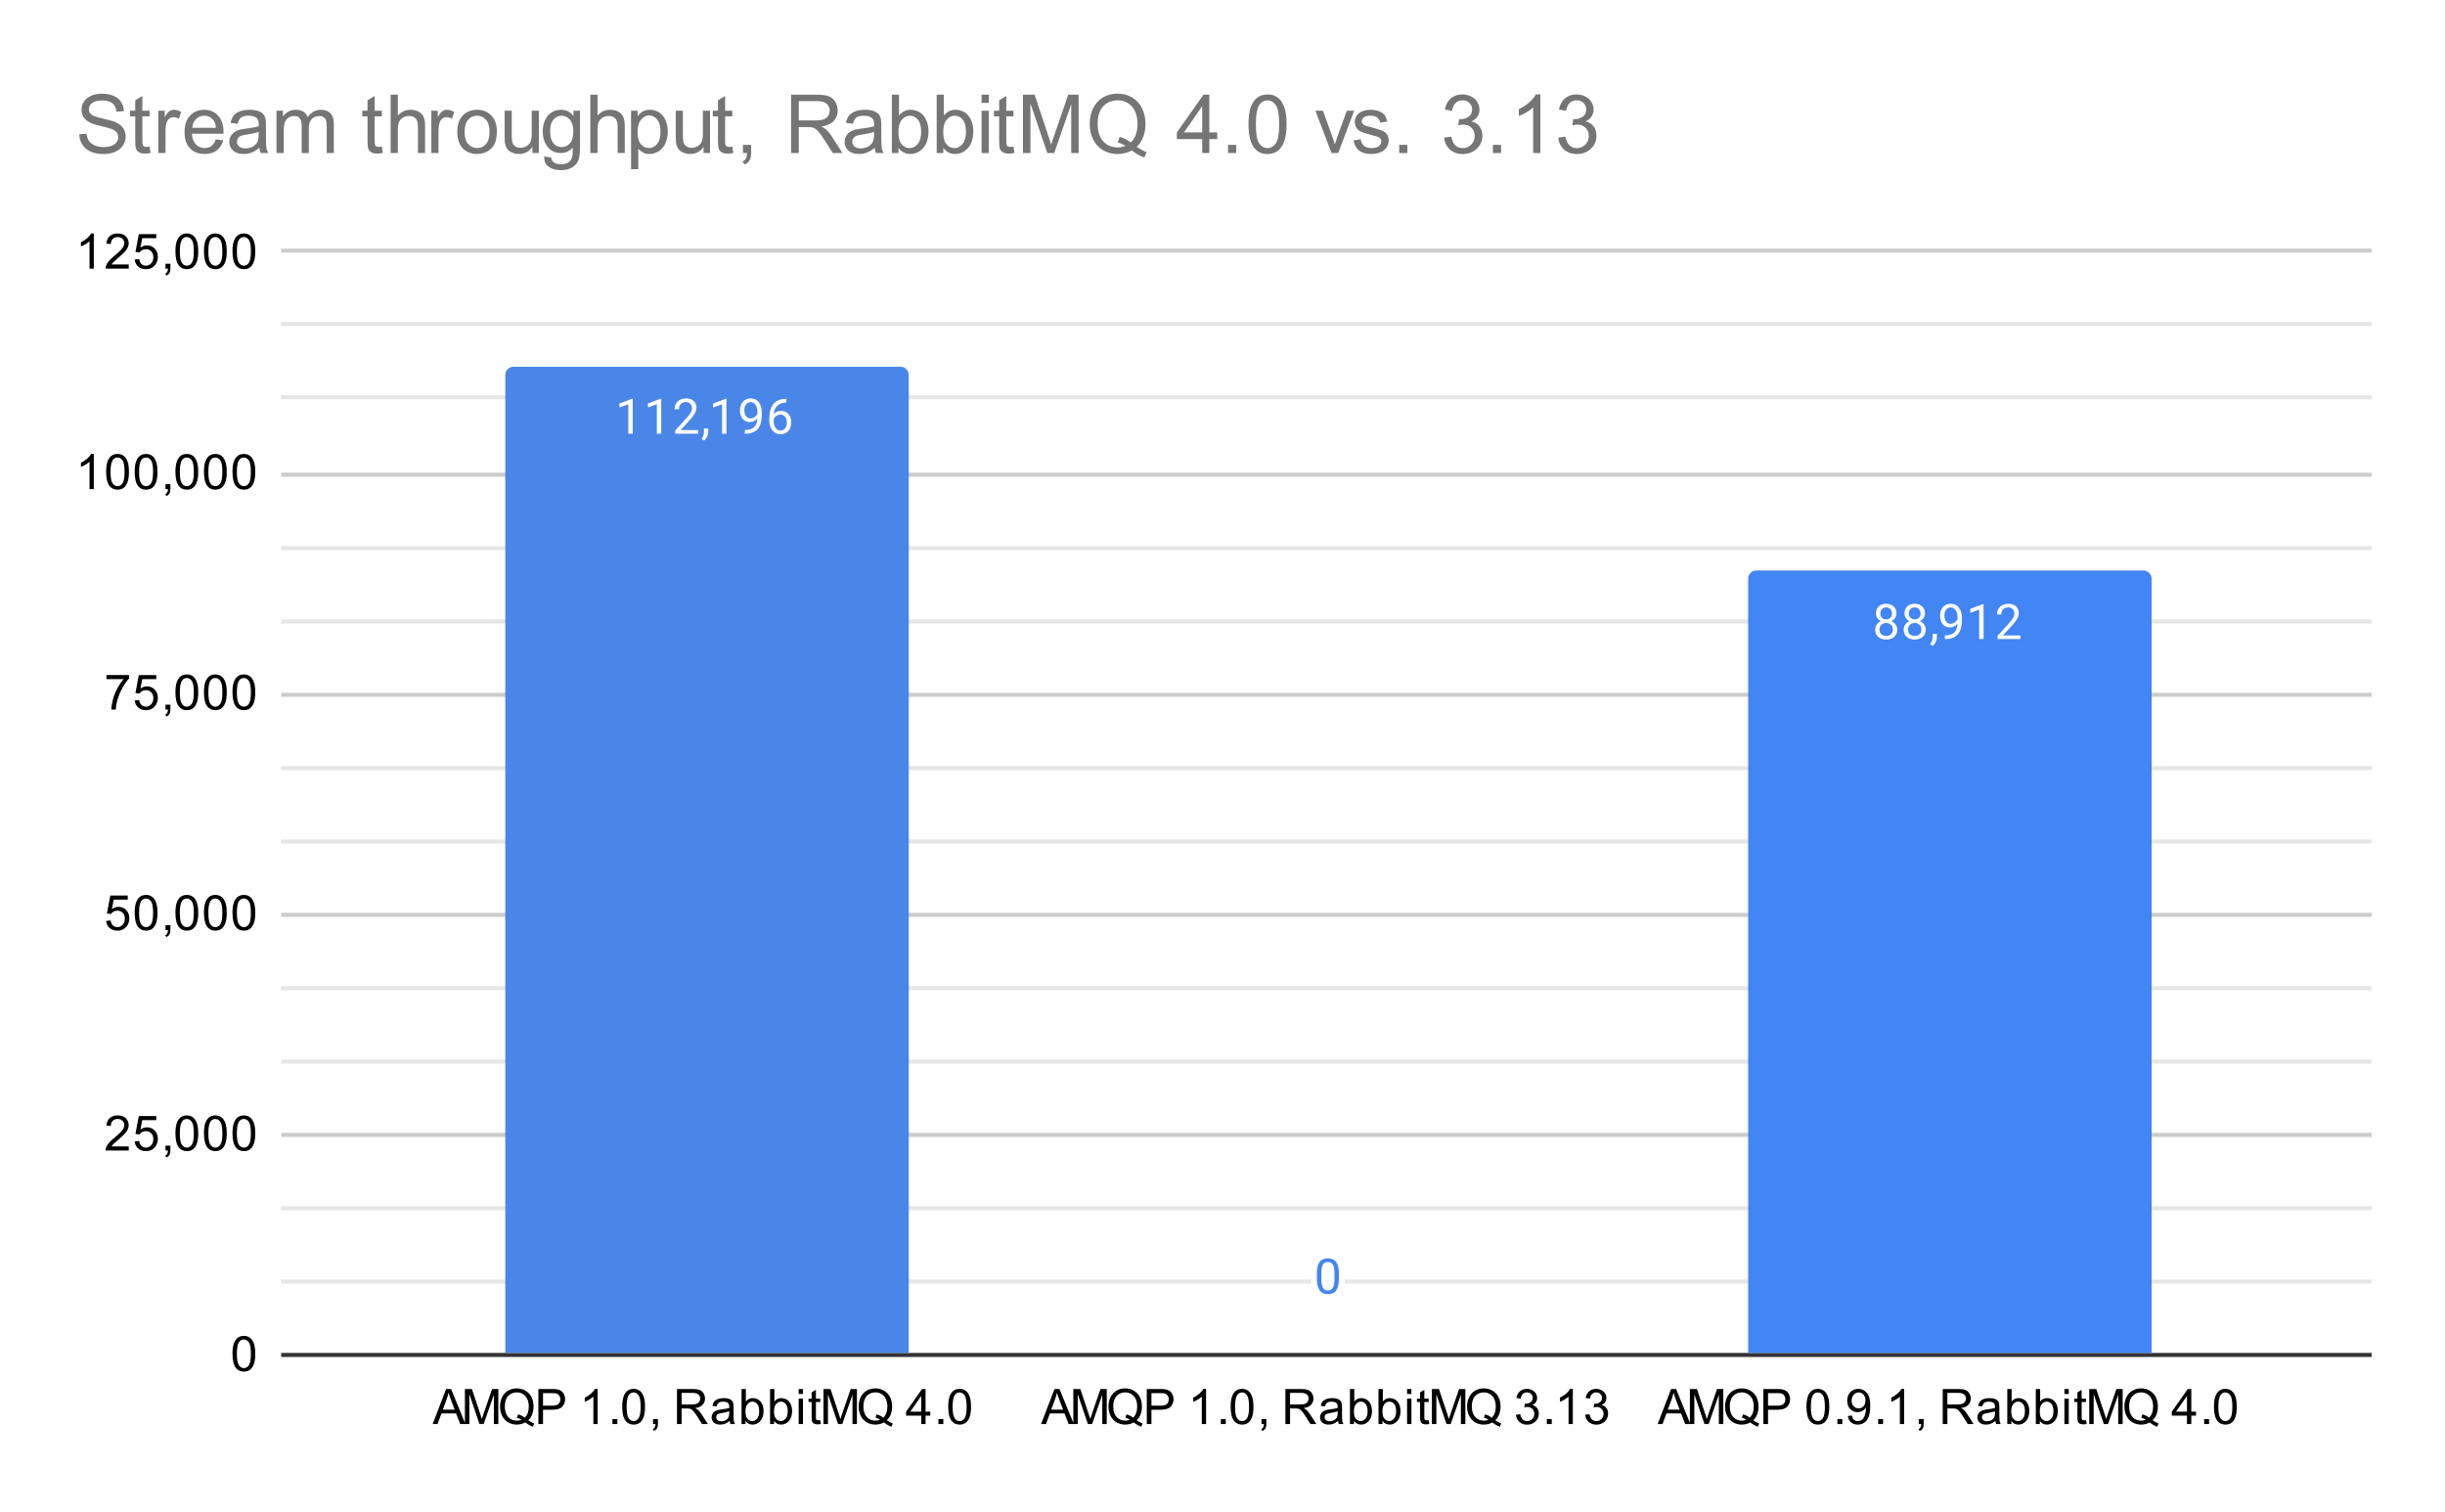 <svg version="1.1" viewBox="0.0 0.0 600.0 371.0" fill="none" stroke="none" stroke-linecap="square" stroke-miterlimit="10" width="600" height="371" xmlns:xlink="http://www.w3.org/1999/xlink" xmlns="http://www.w3.org/2000/svg"><path fill="#ffffff" d="M0 0L600.0 0L600.0 371.0L0 371.0L0 0Z" fill-rule="nonzero"/><path stroke="#333333" stroke-width="1.0" stroke-linecap="butt" d="M69.5 332.5L581.5 332.5" fill-rule="nonzero"/><path stroke="#cccccc" stroke-width="1.0" stroke-linecap="butt" d="M69.5 278.5L581.5 278.5" fill-rule="nonzero"/><path stroke="#cccccc" stroke-width="1.0" stroke-linecap="butt" d="M69.5 224.5L581.5 224.5" fill-rule="nonzero"/><path stroke="#cccccc" stroke-width="1.0" stroke-linecap="butt" d="M69.5 170.5L581.5 170.5" fill-rule="nonzero"/><path stroke="#cccccc" stroke-width="1.0" stroke-linecap="butt" d="M69.5 116.5L581.5 116.5" fill-rule="nonzero"/><path stroke="#cccccc" stroke-width="1.0" stroke-linecap="butt" d="M69.5 61.5L581.5 61.5" fill-rule="nonzero"/><path stroke="#e6e6e6" stroke-width="1.0" stroke-linecap="butt" d="M69.5 314.5L581.5 314.5" fill-rule="nonzero"/><path stroke="#e6e6e6" stroke-width="1.0" stroke-linecap="butt" d="M69.5 296.5L581.5 296.5" fill-rule="nonzero"/><path stroke="#e6e6e6" stroke-width="1.0" stroke-linecap="butt" d="M69.5 260.5L581.5 260.5" fill-rule="nonzero"/><path stroke="#e6e6e6" stroke-width="1.0" stroke-linecap="butt" d="M69.5 242.5L581.5 242.5" fill-rule="nonzero"/><path stroke="#e6e6e6" stroke-width="1.0" stroke-linecap="butt" d="M69.5 206.5L581.5 206.5" fill-rule="nonzero"/><path stroke="#e6e6e6" stroke-width="1.0" stroke-linecap="butt" d="M69.5 188.5L581.5 188.5" fill-rule="nonzero"/><path stroke="#e6e6e6" stroke-width="1.0" stroke-linecap="butt" d="M69.5 152.5L581.5 152.5" fill-rule="nonzero"/><path stroke="#e6e6e6" stroke-width="1.0" stroke-linecap="butt" d="M69.5 134.5L581.5 134.5" fill-rule="nonzero"/><path stroke="#e6e6e6" stroke-width="1.0" stroke-linecap="butt" d="M69.5 97.5L581.5 97.5" fill-rule="nonzero"/><path stroke="#e6e6e6" stroke-width="1.0" stroke-linecap="butt" d="M69.5 79.5L581.5 79.5" fill-rule="nonzero"/><clipPath id="id_0"><path d="M69.55 61.917L581.45 61.917L581.45 332.45L69.55 332.45L69.55 61.917Z" clip-rule="nonzero"/></clipPath><path stroke="#000000" stroke-width="2.0" stroke-linecap="butt" stroke-opacity="0.0" clip-path="url(#id_0)" d="M223.0 332.0L124.0 332.0L124.0 92.0C124.0 90.895 124.895 90.0 126.0 90.0L221.0 90.0C222.105 90.0 223.0 90.895 223.0 92.0Z" fill-rule="nonzero"/><path fill="#4a86e8" clip-path="url(#id_0)" d="M223.0 332.0L124.0 332.0L124.0 92.0C124.0 90.895 124.895 90.0 126.0 90.0L221.0 90.0C222.105 90.0 223.0 90.895 223.0 92.0Z" fill-rule="nonzero"/><path stroke="#000000" stroke-width="2.0" stroke-linecap="butt" stroke-opacity="0.0" clip-path="url(#id_0)" d="M376.0 332.0L277.0 332.0L277.0 332.0L376.0 332.0Z" fill-rule="nonzero"/><path fill="#4285f4" clip-path="url(#id_0)" d="M376.0 332.0L277.0 332.0L277.0 332.0L376.0 332.0Z" fill-rule="nonzero"/><path stroke="#000000" stroke-width="2.0" stroke-linecap="butt" stroke-opacity="0.0" clip-path="url(#id_0)" d="M528.0 332.0L429.0 332.0L429.0 142.0C429.0 140.895 429.895 140.0 431.0 140.0L526.0 140.0C527.105 140.0 528.0 140.895 528.0 142.0Z" fill-rule="nonzero"/><path fill="#4285f4" clip-path="url(#id_0)" d="M528.0 332.0L429.0 332.0L429.0 142.0C429.0 140.895 429.895 140.0 431.0 140.0L526.0 140.0C527.105 140.0 528.0 140.895 528.0 142.0Z" fill-rule="nonzero"/><path stroke="#4a86e8" stroke-width="3.0" stroke-linejoin="round" stroke-linecap="round" d="M155.266 106.428L154.188 106.428L154.188 99.209L152.0 100.006L152.0 99.022L155.109 97.85L155.266 97.85L155.266 106.428ZM162.266 106.428L161.188 106.428L161.188 99.209L159.0 100.006L159.0 99.022L162.109 97.85L162.266 97.85L162.266 106.428ZM171.297 106.428L165.703 106.428L165.703 105.647L168.656 102.365Q169.312 101.615 169.562 101.162Q169.812 100.694 169.812 100.194Q169.812 99.522 169.406 99.1Q169.016 98.662 168.328 98.662Q167.531 98.662 167.078 99.131Q166.625 99.584 166.625 100.412L165.547 100.412Q165.547 99.225 166.297 98.506Q167.062 97.772 168.328 97.772Q169.531 97.772 170.219 98.397Q170.906 99.022 170.906 100.069Q170.906 101.319 169.297 103.069L167.016 105.537L171.297 105.537L171.297 106.428ZM172.781 108.131L172.172 107.709Q172.719 106.944 172.75 106.115L172.75 105.147L173.812 105.147L173.812 105.99Q173.812 106.584 173.516 107.178Q173.219 107.772 172.781 108.131ZM178.266 106.428L177.188 106.428L177.188 99.209L175.0 100.006L175.0 99.022L178.109 97.85L178.266 97.85L178.266 106.428ZM185.859 102.678Q185.531 103.084 185.047 103.334Q184.578 103.569 184.016 103.569Q183.281 103.569 182.734 103.209Q182.188 102.85 181.891 102.194Q181.594 101.522 181.594 100.725Q181.594 99.881 181.906 99.194Q182.234 98.506 182.828 98.147Q183.438 97.772 184.234 97.772Q185.5 97.772 186.219 98.725Q186.953 99.678 186.953 101.303L186.953 101.615Q186.953 104.115 185.969 105.256Q184.984 106.397 183.0 106.428L182.781 106.428L182.781 105.522L183.016 105.522Q184.359 105.49 185.078 104.819Q185.797 104.147 185.859 102.678ZM184.188 102.678Q184.734 102.678 185.188 102.35Q185.656 102.006 185.875 101.522L185.875 101.084Q185.875 100.022 185.406 99.35Q184.938 98.678 184.234 98.678Q183.516 98.678 183.078 99.225Q182.656 99.772 182.656 100.678Q182.656 101.553 183.062 102.115Q183.484 102.678 184.188 102.678ZM192.969 97.897L192.969 98.803L192.766 98.803Q191.5 98.834 190.75 99.569Q190.0 100.287 189.875 101.6Q190.562 100.834 191.719 100.834Q192.828 100.834 193.5 101.615Q194.172 102.397 194.172 103.647Q194.172 104.959 193.453 105.756Q192.734 106.553 191.516 106.553Q190.297 106.553 189.531 105.615Q188.781 104.662 188.781 103.178L188.781 102.772Q188.781 100.412 189.781 99.162Q190.781 97.912 192.766 97.897L192.969 97.897ZM191.547 101.74Q190.984 101.74 190.516 102.069Q190.047 102.397 189.859 102.912L189.859 103.303Q189.859 104.365 190.328 105.006Q190.812 105.647 191.516 105.647Q192.25 105.647 192.672 105.115Q193.094 104.569 193.094 103.694Q193.094 102.819 192.672 102.287Q192.25 101.74 191.547 101.74Z" fill-rule="nonzero"/><path fill="#ffffff" d="M155.266 106.428L154.188 106.428L154.188 99.209L152.0 100.006L152.0 99.022L155.109 97.85L155.266 97.85L155.266 106.428ZM162.266 106.428L161.188 106.428L161.188 99.209L159.0 100.006L159.0 99.022L162.109 97.85L162.266 97.85L162.266 106.428ZM171.297 106.428L165.703 106.428L165.703 105.647L168.656 102.365Q169.312 101.615 169.562 101.162Q169.812 100.694 169.812 100.194Q169.812 99.522 169.406 99.1Q169.016 98.662 168.328 98.662Q167.531 98.662 167.078 99.131Q166.625 99.584 166.625 100.412L165.547 100.412Q165.547 99.225 166.297 98.506Q167.062 97.772 168.328 97.772Q169.531 97.772 170.219 98.397Q170.906 99.022 170.906 100.069Q170.906 101.319 169.297 103.069L167.016 105.537L171.297 105.537L171.297 106.428ZM172.781 108.131L172.172 107.709Q172.719 106.944 172.75 106.115L172.75 105.147L173.812 105.147L173.812 105.99Q173.812 106.584 173.516 107.178Q173.219 107.772 172.781 108.131ZM178.266 106.428L177.188 106.428L177.188 99.209L175.0 100.006L175.0 99.022L178.109 97.85L178.266 97.85L178.266 106.428ZM185.859 102.678Q185.531 103.084 185.047 103.334Q184.578 103.569 184.016 103.569Q183.281 103.569 182.734 103.209Q182.188 102.85 181.891 102.194Q181.594 101.522 181.594 100.725Q181.594 99.881 181.906 99.194Q182.234 98.506 182.828 98.147Q183.438 97.772 184.234 97.772Q185.5 97.772 186.219 98.725Q186.953 99.678 186.953 101.303L186.953 101.615Q186.953 104.115 185.969 105.256Q184.984 106.397 183.0 106.428L182.781 106.428L182.781 105.522L183.016 105.522Q184.359 105.49 185.078 104.819Q185.797 104.147 185.859 102.678ZM184.188 102.678Q184.734 102.678 185.188 102.35Q185.656 102.006 185.875 101.522L185.875 101.084Q185.875 100.022 185.406 99.35Q184.938 98.678 184.234 98.678Q183.516 98.678 183.078 99.225Q182.656 99.772 182.656 100.678Q182.656 101.553 183.062 102.115Q183.484 102.678 184.188 102.678ZM192.969 97.897L192.969 98.803L192.766 98.803Q191.5 98.834 190.75 99.569Q190.0 100.287 189.875 101.6Q190.562 100.834 191.719 100.834Q192.828 100.834 193.5 101.615Q194.172 102.397 194.172 103.647Q194.172 104.959 193.453 105.756Q192.734 106.553 191.516 106.553Q190.297 106.553 189.531 105.615Q188.781 104.662 188.781 103.178L188.781 102.772Q188.781 100.412 189.781 99.162Q190.781 97.912 192.766 97.897L192.969 97.897ZM191.547 101.74Q190.984 101.74 190.516 102.069Q190.047 102.397 189.859 102.912L189.859 103.303Q189.859 104.365 190.328 105.006Q190.812 105.647 191.516 105.647Q192.25 105.647 192.672 105.115Q193.094 104.569 193.094 103.694Q193.094 102.819 192.672 102.287Q192.25 101.74 191.547 101.74Z" fill-rule="nonzero"/><path stroke="#ffffff" stroke-width="3.0" stroke-linejoin="round" stroke-linecap="round" d="M328.562 313.809Q328.562 315.716 327.906 316.653Q327.266 317.575 325.875 317.575Q324.516 317.575 323.859 316.669Q323.203 315.762 323.172 313.95L323.172 312.512Q323.172 310.622 323.812 309.716Q324.469 308.794 325.859 308.794Q327.234 308.794 327.891 309.684Q328.547 310.559 328.562 312.403L328.562 313.809ZM327.469 312.325Q327.469 310.95 327.078 310.325Q326.703 309.684 325.859 309.684Q325.031 309.684 324.641 310.325Q324.266 310.95 324.266 312.247L324.266 313.981Q324.266 315.356 324.656 316.028Q325.062 316.684 325.875 316.684Q326.672 316.684 327.062 316.059Q327.453 315.434 327.469 314.106L327.469 312.325Z" fill-rule="nonzero"/><path fill="#4285f4" d="M328.562 313.809Q328.562 315.716 327.906 316.653Q327.266 317.575 325.875 317.575Q324.516 317.575 323.859 316.669Q323.203 315.762 323.172 313.95L323.172 312.512Q323.172 310.622 323.812 309.716Q324.469 308.794 325.859 308.794Q327.234 308.794 327.891 309.684Q328.547 310.559 328.562 312.403L328.562 313.809ZM327.469 312.325Q327.469 310.95 327.078 310.325Q326.703 309.684 325.859 309.684Q325.031 309.684 324.641 310.325Q324.266 310.95 324.266 312.247L324.266 313.981Q324.266 315.356 324.656 316.028Q325.062 316.684 325.875 316.684Q326.672 316.684 327.062 316.059Q327.453 315.434 327.469 314.106L327.469 312.325Z" fill-rule="nonzero"/><path stroke="#4285f4" stroke-width="3.0" stroke-linejoin="round" stroke-linecap="round" d="M465.391 150.508Q465.391 151.149 465.047 151.649Q464.703 152.149 464.141 152.43Q464.797 152.711 465.188 153.274Q465.578 153.821 465.578 154.524Q465.578 155.618 464.828 156.289Q464.094 156.946 462.875 156.946Q461.641 156.946 460.891 156.289Q460.156 155.618 460.156 154.524Q460.156 153.821 460.531 153.274Q460.906 152.711 461.578 152.43Q461.016 152.149 460.688 151.649Q460.359 151.149 460.359 150.508Q460.359 149.43 461.047 148.805Q461.734 148.164 462.875 148.164Q464.0 148.164 464.688 148.805Q465.391 149.43 465.391 150.508ZM464.5 154.493Q464.5 153.774 464.047 153.336Q463.594 152.883 462.859 152.883Q462.125 152.883 461.672 153.336Q461.234 153.774 461.234 154.508Q461.234 155.227 461.672 155.649Q462.109 156.055 462.875 156.055Q463.625 156.055 464.062 155.633Q464.5 155.211 464.5 154.493ZM462.875 149.055Q462.234 149.055 461.828 149.461Q461.438 149.852 461.438 150.539Q461.438 151.18 461.828 151.586Q462.219 151.993 462.859 151.993Q463.516 151.993 463.906 151.586Q464.297 151.18 464.297 150.539Q464.297 149.883 463.891 149.477Q463.484 149.055 462.875 149.055ZM472.391 150.508Q472.391 151.149 472.047 151.649Q471.703 152.149 471.141 152.43Q471.797 152.711 472.188 153.274Q472.578 153.821 472.578 154.524Q472.578 155.618 471.828 156.289Q471.094 156.946 469.875 156.946Q468.641 156.946 467.891 156.289Q467.156 155.618 467.156 154.524Q467.156 153.821 467.531 153.274Q467.906 152.711 468.578 152.43Q468.016 152.149 467.688 151.649Q467.359 151.149 467.359 150.508Q467.359 149.43 468.047 148.805Q468.734 148.164 469.875 148.164Q471.0 148.164 471.688 148.805Q472.391 149.43 472.391 150.508ZM471.5 154.493Q471.5 153.774 471.047 153.336Q470.594 152.883 469.859 152.883Q469.125 152.883 468.672 153.336Q468.234 153.774 468.234 154.508Q468.234 155.227 468.672 155.649Q469.109 156.055 469.875 156.055Q470.625 156.055 471.062 155.633Q471.5 155.211 471.5 154.493ZM469.875 149.055Q469.234 149.055 468.828 149.461Q468.438 149.852 468.438 150.539Q468.438 151.18 468.828 151.586Q469.219 151.993 469.859 151.993Q470.516 151.993 470.906 151.586Q471.297 151.18 471.297 150.539Q471.297 149.883 470.891 149.477Q470.484 149.055 469.875 149.055ZM474.281 158.524L473.672 158.102Q474.219 157.336 474.25 156.508L474.25 155.539L475.312 155.539L475.312 156.383Q475.312 156.977 475.016 157.571Q474.719 158.164 474.281 158.524ZM480.359 153.071Q480.031 153.477 479.547 153.727Q479.078 153.961 478.516 153.961Q477.781 153.961 477.234 153.602Q476.688 153.243 476.391 152.586Q476.094 151.914 476.094 151.118Q476.094 150.274 476.406 149.586Q476.734 148.899 477.328 148.539Q477.938 148.164 478.734 148.164Q480.0 148.164 480.719 149.118Q481.453 150.071 481.453 151.696L481.453 152.008Q481.453 154.508 480.469 155.649Q479.484 156.789 477.5 156.821L477.281 156.821L477.281 155.914L477.516 155.914Q478.859 155.883 479.578 155.211Q480.297 154.539 480.359 153.071ZM478.688 153.071Q479.234 153.071 479.688 152.743Q480.156 152.399 480.375 151.914L480.375 151.477Q480.375 150.414 479.906 149.743Q479.438 149.071 478.734 149.071Q478.016 149.071 477.578 149.618Q477.156 150.164 477.156 151.071Q477.156 151.946 477.562 152.508Q477.984 153.071 478.688 153.071ZM486.766 156.821L485.688 156.821L485.688 149.602L483.5 150.399L483.5 149.414L486.609 148.243L486.766 148.243L486.766 156.821ZM495.797 156.821L490.203 156.821L490.203 156.039L493.156 152.758Q493.812 152.008 494.062 151.555Q494.312 151.086 494.312 150.586Q494.312 149.914 493.906 149.493Q493.516 149.055 492.828 149.055Q492.031 149.055 491.578 149.524Q491.125 149.977 491.125 150.805L490.047 150.805Q490.047 149.618 490.797 148.899Q491.562 148.164 492.828 148.164Q494.031 148.164 494.719 148.789Q495.406 149.414 495.406 150.461Q495.406 151.711 493.797 153.461L491.516 155.93L495.797 155.93L495.797 156.821Z" fill-rule="nonzero"/><path fill="#ffffff" d="M465.391 150.508Q465.391 151.149 465.047 151.649Q464.703 152.149 464.141 152.43Q464.797 152.711 465.188 153.274Q465.578 153.821 465.578 154.524Q465.578 155.618 464.828 156.289Q464.094 156.946 462.875 156.946Q461.641 156.946 460.891 156.289Q460.156 155.618 460.156 154.524Q460.156 153.821 460.531 153.274Q460.906 152.711 461.578 152.43Q461.016 152.149 460.688 151.649Q460.359 151.149 460.359 150.508Q460.359 149.43 461.047 148.805Q461.734 148.164 462.875 148.164Q464.0 148.164 464.688 148.805Q465.391 149.43 465.391 150.508ZM464.5 154.493Q464.5 153.774 464.047 153.336Q463.594 152.883 462.859 152.883Q462.125 152.883 461.672 153.336Q461.234 153.774 461.234 154.508Q461.234 155.227 461.672 155.649Q462.109 156.055 462.875 156.055Q463.625 156.055 464.062 155.633Q464.5 155.211 464.5 154.493ZM462.875 149.055Q462.234 149.055 461.828 149.461Q461.438 149.852 461.438 150.539Q461.438 151.18 461.828 151.586Q462.219 151.993 462.859 151.993Q463.516 151.993 463.906 151.586Q464.297 151.18 464.297 150.539Q464.297 149.883 463.891 149.477Q463.484 149.055 462.875 149.055ZM472.391 150.508Q472.391 151.149 472.047 151.649Q471.703 152.149 471.141 152.43Q471.797 152.711 472.188 153.274Q472.578 153.821 472.578 154.524Q472.578 155.618 471.828 156.289Q471.094 156.946 469.875 156.946Q468.641 156.946 467.891 156.289Q467.156 155.618 467.156 154.524Q467.156 153.821 467.531 153.274Q467.906 152.711 468.578 152.43Q468.016 152.149 467.688 151.649Q467.359 151.149 467.359 150.508Q467.359 149.43 468.047 148.805Q468.734 148.164 469.875 148.164Q471.0 148.164 471.688 148.805Q472.391 149.43 472.391 150.508ZM471.5 154.493Q471.5 153.774 471.047 153.336Q470.594 152.883 469.859 152.883Q469.125 152.883 468.672 153.336Q468.234 153.774 468.234 154.508Q468.234 155.227 468.672 155.649Q469.109 156.055 469.875 156.055Q470.625 156.055 471.062 155.633Q471.5 155.211 471.5 154.493ZM469.875 149.055Q469.234 149.055 468.828 149.461Q468.438 149.852 468.438 150.539Q468.438 151.18 468.828 151.586Q469.219 151.993 469.859 151.993Q470.516 151.993 470.906 151.586Q471.297 151.18 471.297 150.539Q471.297 149.883 470.891 149.477Q470.484 149.055 469.875 149.055ZM474.281 158.524L473.672 158.102Q474.219 157.336 474.25 156.508L474.25 155.539L475.312 155.539L475.312 156.383Q475.312 156.977 475.016 157.571Q474.719 158.164 474.281 158.524ZM480.359 153.071Q480.031 153.477 479.547 153.727Q479.078 153.961 478.516 153.961Q477.781 153.961 477.234 153.602Q476.688 153.243 476.391 152.586Q476.094 151.914 476.094 151.118Q476.094 150.274 476.406 149.586Q476.734 148.899 477.328 148.539Q477.938 148.164 478.734 148.164Q480.0 148.164 480.719 149.118Q481.453 150.071 481.453 151.696L481.453 152.008Q481.453 154.508 480.469 155.649Q479.484 156.789 477.5 156.821L477.281 156.821L477.281 155.914L477.516 155.914Q478.859 155.883 479.578 155.211Q480.297 154.539 480.359 153.071ZM478.688 153.071Q479.234 153.071 479.688 152.743Q480.156 152.399 480.375 151.914L480.375 151.477Q480.375 150.414 479.906 149.743Q479.438 149.071 478.734 149.071Q478.016 149.071 477.578 149.618Q477.156 150.164 477.156 151.071Q477.156 151.946 477.562 152.508Q477.984 153.071 478.688 153.071ZM486.766 156.821L485.688 156.821L485.688 149.602L483.5 150.399L483.5 149.414L486.609 148.243L486.766 148.243L486.766 156.821ZM495.797 156.821L490.203 156.821L490.203 156.039L493.156 152.758Q493.812 152.008 494.062 151.555Q494.312 151.086 494.312 150.586Q494.312 149.914 493.906 149.493Q493.516 149.055 492.828 149.055Q492.031 149.055 491.578 149.524Q491.125 149.977 491.125 150.805L490.047 150.805Q490.047 149.618 490.797 148.899Q491.562 148.164 492.828 148.164Q494.031 148.164 494.719 148.789Q495.406 149.414 495.406 150.461Q495.406 151.711 493.797 153.461L491.516 155.93L495.797 155.93L495.797 156.821Z" fill-rule="nonzero"/><path fill="#000000" d="M57.05 332.216Q57.05 330.684 57.362 329.762Q57.675 328.825 58.284 328.325Q58.909 327.825 59.847 327.825Q60.534 327.825 61.05 328.106Q61.581 328.387 61.925 328.919Q62.269 329.434 62.456 330.184Q62.644 330.934 62.644 332.216Q62.644 333.731 62.331 334.653Q62.034 335.575 61.409 336.091Q60.8 336.591 59.847 336.591Q58.612 336.591 57.894 335.7Q57.05 334.637 57.05 332.216ZM58.128 332.216Q58.128 334.325 58.628 335.028Q59.128 335.731 59.847 335.731Q60.581 335.731 61.066 335.028Q61.566 334.325 61.566 332.216Q61.566 330.091 61.066 329.403Q60.581 328.7 59.831 328.7Q59.112 328.7 58.675 329.309Q58.128 330.091 58.128 332.216Z" fill-rule="nonzero"/><path fill="#000000" d="M31.597 281.328L31.597 282.343L25.909 282.343Q25.909 281.968 26.034 281.609Q26.253 281.031 26.722 280.468Q27.206 279.906 28.113 279.171Q29.519 278.015 30.003 277.343Q30.503 276.671 30.503 276.078Q30.503 275.453 30.05 275.031Q29.597 274.593 28.878 274.593Q28.113 274.593 27.659 275.046Q27.206 275.5 27.191 276.312L26.113 276.203Q26.222 274.984 26.941 274.359Q27.675 273.718 28.909 273.718Q30.144 273.718 30.863 274.406Q31.581 275.093 31.581 276.109Q31.581 276.625 31.363 277.125Q31.159 277.609 30.659 278.171Q30.175 278.718 29.05 279.671Q28.097 280.468 27.816 280.765Q27.55 281.046 27.378 281.328L31.597 281.328ZM33.05 280.093L34.159 280Q34.284 280.812 34.722 281.218Q35.175 281.625 35.816 281.625Q36.566 281.625 37.097 281.046Q37.628 280.468 37.628 279.531Q37.628 278.625 37.112 278.109Q36.612 277.578 35.784 277.578Q35.284 277.578 34.862 277.812Q34.456 278.046 34.222 278.406L33.237 278.281L34.066 273.875L38.347 273.875L38.347 274.875L34.909 274.875L34.456 277.187Q35.222 276.64 36.066 276.64Q37.191 276.64 37.956 277.421Q38.737 278.203 38.737 279.437Q38.737 280.593 38.066 281.453Q37.237 282.484 35.816 282.484Q34.644 282.484 33.894 281.828Q33.159 281.171 33.05 280.093ZM40.612 282.343L40.612 281.14L41.816 281.14L41.816 282.343Q41.816 283 41.581 283.406Q41.347 283.828 40.847 284.046L40.55 283.593Q40.878 283.453 41.034 283.156Q41.191 282.875 41.222 282.343L40.612 282.343ZM43.05 278.109Q43.05 276.578 43.362 275.656Q43.675 274.718 44.284 274.218Q44.909 273.718 45.847 273.718Q46.534 273.718 47.05 274Q47.581 274.281 47.925 274.812Q48.269 275.328 48.456 276.078Q48.644 276.828 48.644 278.109Q48.644 279.625 48.331 280.546Q48.034 281.468 47.409 281.984Q46.8 282.484 45.847 282.484Q44.612 282.484 43.894 281.593Q43.05 280.531 43.05 278.109ZM44.128 278.109Q44.128 280.218 44.628 280.921Q45.128 281.625 45.847 281.625Q46.581 281.625 47.066 280.921Q47.566 280.218 47.566 278.109Q47.566 275.984 47.066 275.296Q46.581 274.593 45.831 274.593Q45.112 274.593 44.675 275.203Q44.128 275.984 44.128 278.109ZM50.05 278.109Q50.05 276.578 50.362 275.656Q50.675 274.718 51.284 274.218Q51.909 273.718 52.847 273.718Q53.534 273.718 54.05 274Q54.581 274.281 54.925 274.812Q55.269 275.328 55.456 276.078Q55.644 276.828 55.644 278.109Q55.644 279.625 55.331 280.546Q55.034 281.468 54.409 281.984Q53.8 282.484 52.847 282.484Q51.612 282.484 50.894 281.593Q50.05 280.531 50.05 278.109ZM51.128 278.109Q51.128 280.218 51.628 280.921Q52.128 281.625 52.847 281.625Q53.581 281.625 54.066 280.921Q54.566 280.218 54.566 278.109Q54.566 275.984 54.066 275.296Q53.581 274.593 52.831 274.593Q52.112 274.593 51.675 275.203Q51.128 275.984 51.128 278.109ZM57.05 278.109Q57.05 276.578 57.362 275.656Q57.675 274.718 58.284 274.218Q58.909 273.718 59.847 273.718Q60.534 273.718 61.05 274Q61.581 274.281 61.925 274.812Q62.269 275.328 62.456 276.078Q62.644 276.828 62.644 278.109Q62.644 279.625 62.331 280.546Q62.034 281.468 61.409 281.984Q60.8 282.484 59.847 282.484Q58.612 282.484 57.894 281.593Q57.05 280.531 57.05 278.109ZM58.128 278.109Q58.128 280.218 58.628 280.921Q59.128 281.625 59.847 281.625Q60.581 281.625 61.066 280.921Q61.566 280.218 61.566 278.109Q61.566 275.984 61.066 275.296Q60.581 274.593 59.831 274.593Q59.112 274.593 58.675 275.203Q58.128 275.984 58.128 278.109Z" fill-rule="nonzero"/><path fill="#000000" d="M26.05 225.987L27.159 225.893Q27.284 226.705 27.722 227.112Q28.175 227.518 28.816 227.518Q29.566 227.518 30.097 226.94Q30.628 226.362 30.628 225.424Q30.628 224.518 30.113 224.002Q29.613 223.471 28.784 223.471Q28.284 223.471 27.863 223.705Q27.456 223.94 27.222 224.299L26.238 224.174L27.066 219.768L31.347 219.768L31.347 220.768L27.909 220.768L27.456 223.08Q28.222 222.534 29.066 222.534Q30.191 222.534 30.956 223.315Q31.738 224.096 31.738 225.33Q31.738 226.487 31.066 227.346Q30.238 228.377 28.816 228.377Q27.644 228.377 26.894 227.721Q26.159 227.065 26.05 225.987ZM33.05 224.002Q33.05 222.471 33.362 221.549Q33.675 220.612 34.284 220.112Q34.909 219.612 35.847 219.612Q36.534 219.612 37.05 219.893Q37.581 220.174 37.925 220.705Q38.269 221.221 38.456 221.971Q38.644 222.721 38.644 224.002Q38.644 225.518 38.331 226.44Q38.034 227.362 37.409 227.877Q36.8 228.377 35.847 228.377Q34.612 228.377 33.894 227.487Q33.05 226.424 33.05 224.002ZM34.128 224.002Q34.128 226.112 34.628 226.815Q35.128 227.518 35.847 227.518Q36.581 227.518 37.066 226.815Q37.566 226.112 37.566 224.002Q37.566 221.877 37.066 221.19Q36.581 220.487 35.831 220.487Q35.112 220.487 34.675 221.096Q34.128 221.877 34.128 224.002ZM40.612 228.237L40.612 227.034L41.816 227.034L41.816 228.237Q41.816 228.893 41.581 229.299Q41.347 229.721 40.847 229.94L40.55 229.487Q40.878 229.346 41.034 229.049Q41.191 228.768 41.222 228.237L40.612 228.237ZM43.05 224.002Q43.05 222.471 43.362 221.549Q43.675 220.612 44.284 220.112Q44.909 219.612 45.847 219.612Q46.534 219.612 47.05 219.893Q47.581 220.174 47.925 220.705Q48.269 221.221 48.456 221.971Q48.644 222.721 48.644 224.002Q48.644 225.518 48.331 226.44Q48.034 227.362 47.409 227.877Q46.8 228.377 45.847 228.377Q44.612 228.377 43.894 227.487Q43.05 226.424 43.05 224.002ZM44.128 224.002Q44.128 226.112 44.628 226.815Q45.128 227.518 45.847 227.518Q46.581 227.518 47.066 226.815Q47.566 226.112 47.566 224.002Q47.566 221.877 47.066 221.19Q46.581 220.487 45.831 220.487Q45.112 220.487 44.675 221.096Q44.128 221.877 44.128 224.002ZM50.05 224.002Q50.05 222.471 50.362 221.549Q50.675 220.612 51.284 220.112Q51.909 219.612 52.847 219.612Q53.534 219.612 54.05 219.893Q54.581 220.174 54.925 220.705Q55.269 221.221 55.456 221.971Q55.644 222.721 55.644 224.002Q55.644 225.518 55.331 226.44Q55.034 227.362 54.409 227.877Q53.8 228.377 52.847 228.377Q51.612 228.377 50.894 227.487Q50.05 226.424 50.05 224.002ZM51.128 224.002Q51.128 226.112 51.628 226.815Q52.128 227.518 52.847 227.518Q53.581 227.518 54.066 226.815Q54.566 226.112 54.566 224.002Q54.566 221.877 54.066 221.19Q53.581 220.487 52.831 220.487Q52.112 220.487 51.675 221.096Q51.128 221.877 51.128 224.002ZM57.05 224.002Q57.05 222.471 57.362 221.549Q57.675 220.612 58.284 220.112Q58.909 219.612 59.847 219.612Q60.534 219.612 61.05 219.893Q61.581 220.174 61.925 220.705Q62.269 221.221 62.456 221.971Q62.644 222.721 62.644 224.002Q62.644 225.518 62.331 226.44Q62.034 227.362 61.409 227.877Q60.8 228.377 59.847 228.377Q58.612 228.377 57.894 227.487Q57.05 226.424 57.05 224.002ZM58.128 224.002Q58.128 226.112 58.628 226.815Q59.128 227.518 59.847 227.518Q60.581 227.518 61.066 226.815Q61.566 226.112 61.566 224.002Q61.566 221.877 61.066 221.19Q60.581 220.487 59.831 220.487Q59.112 220.487 58.675 221.096Q58.128 221.877 58.128 224.002Z" fill-rule="nonzero"/><path fill="#000000" d="M26.113 166.661L26.113 165.646L31.675 165.646L31.675 166.474Q30.863 167.349 30.05 168.802Q29.253 170.239 28.816 171.771Q28.488 172.849 28.409 174.13L27.316 174.13Q27.331 173.114 27.706 171.677Q28.097 170.239 28.8 168.911Q29.519 167.583 30.331 166.661L26.113 166.661ZM33.05 171.88L34.159 171.786Q34.284 172.599 34.722 173.005Q35.175 173.411 35.816 173.411Q36.566 173.411 37.097 172.833Q37.628 172.255 37.628 171.317Q37.628 170.411 37.112 169.896Q36.612 169.364 35.784 169.364Q35.284 169.364 34.862 169.599Q34.456 169.833 34.222 170.192L33.237 170.067L34.066 165.661L38.347 165.661L38.347 166.661L34.909 166.661L34.456 168.974Q35.222 168.427 36.066 168.427Q37.191 168.427 37.956 169.208Q38.737 169.989 38.737 171.224Q38.737 172.38 38.066 173.239Q37.237 174.271 35.816 174.271Q34.644 174.271 33.894 173.614Q33.159 172.958 33.05 171.88ZM40.612 174.13L40.612 172.927L41.816 172.927L41.816 174.13Q41.816 174.786 41.581 175.192Q41.347 175.614 40.847 175.833L40.55 175.38Q40.878 175.239 41.034 174.942Q41.191 174.661 41.222 174.13L40.612 174.13ZM43.05 169.896Q43.05 168.364 43.362 167.442Q43.675 166.505 44.284 166.005Q44.909 165.505 45.847 165.505Q46.534 165.505 47.05 165.786Q47.581 166.067 47.925 166.599Q48.269 167.114 48.456 167.864Q48.644 168.614 48.644 169.896Q48.644 171.411 48.331 172.333Q48.034 173.255 47.409 173.771Q46.8 174.271 45.847 174.271Q44.612 174.271 43.894 173.38Q43.05 172.317 43.05 169.896ZM44.128 169.896Q44.128 172.005 44.628 172.708Q45.128 173.411 45.847 173.411Q46.581 173.411 47.066 172.708Q47.566 172.005 47.566 169.896Q47.566 167.771 47.066 167.083Q46.581 166.38 45.831 166.38Q45.112 166.38 44.675 166.989Q44.128 167.771 44.128 169.896ZM50.05 169.896Q50.05 168.364 50.362 167.442Q50.675 166.505 51.284 166.005Q51.909 165.505 52.847 165.505Q53.534 165.505 54.05 165.786Q54.581 166.067 54.925 166.599Q55.269 167.114 55.456 167.864Q55.644 168.614 55.644 169.896Q55.644 171.411 55.331 172.333Q55.034 173.255 54.409 173.771Q53.8 174.271 52.847 174.271Q51.612 174.271 50.894 173.38Q50.05 172.317 50.05 169.896ZM51.128 169.896Q51.128 172.005 51.628 172.708Q52.128 173.411 52.847 173.411Q53.581 173.411 54.066 172.708Q54.566 172.005 54.566 169.896Q54.566 167.771 54.066 167.083Q53.581 166.38 52.831 166.38Q52.112 166.38 51.675 166.989Q51.128 167.771 51.128 169.896ZM57.05 169.896Q57.05 168.364 57.362 167.442Q57.675 166.505 58.284 166.005Q58.909 165.505 59.847 165.505Q60.534 165.505 61.05 165.786Q61.581 166.067 61.925 166.599Q62.269 167.114 62.456 167.864Q62.644 168.614 62.644 169.896Q62.644 171.411 62.331 172.333Q62.034 173.255 61.409 173.771Q60.8 174.271 59.847 174.271Q58.612 174.271 57.894 173.38Q57.05 172.317 57.05 169.896ZM58.128 169.896Q58.128 172.005 58.628 172.708Q59.128 173.411 59.847 173.411Q60.581 173.411 61.066 172.708Q61.566 172.005 61.566 169.896Q61.566 167.771 61.066 167.083Q60.581 166.38 59.831 166.38Q59.112 166.38 58.675 166.989Q58.128 167.771 58.128 169.896Z" fill-rule="nonzero"/><path fill="#000000" d="M23.019 120.023L21.972 120.023L21.972 113.305Q21.581 113.664 20.956 114.039Q20.347 114.398 19.863 114.57L19.863 113.555Q20.738 113.133 21.394 112.555Q22.066 111.961 22.347 111.398L23.019 111.398L23.019 120.023ZM26.05 115.789Q26.05 114.258 26.363 113.336Q26.675 112.398 27.284 111.898Q27.909 111.398 28.847 111.398Q29.534 111.398 30.05 111.68Q30.581 111.961 30.925 112.492Q31.269 113.008 31.456 113.758Q31.644 114.508 31.644 115.789Q31.644 117.305 31.331 118.226Q31.034 119.148 30.409 119.664Q29.8 120.164 28.847 120.164Q27.613 120.164 26.894 119.273Q26.05 118.211 26.05 115.789ZM27.128 115.789Q27.128 117.898 27.628 118.601Q28.128 119.305 28.847 119.305Q29.581 119.305 30.066 118.601Q30.566 117.898 30.566 115.789Q30.566 113.664 30.066 112.976Q29.581 112.273 28.831 112.273Q28.113 112.273 27.675 112.883Q27.128 113.664 27.128 115.789ZM33.05 115.789Q33.05 114.258 33.362 113.336Q33.675 112.398 34.284 111.898Q34.909 111.398 35.847 111.398Q36.534 111.398 37.05 111.68Q37.581 111.961 37.925 112.492Q38.269 113.008 38.456 113.758Q38.644 114.508 38.644 115.789Q38.644 117.305 38.331 118.226Q38.034 119.148 37.409 119.664Q36.8 120.164 35.847 120.164Q34.612 120.164 33.894 119.273Q33.05 118.211 33.05 115.789ZM34.128 115.789Q34.128 117.898 34.628 118.601Q35.128 119.305 35.847 119.305Q36.581 119.305 37.066 118.601Q37.566 117.898 37.566 115.789Q37.566 113.664 37.066 112.976Q36.581 112.273 35.831 112.273Q35.112 112.273 34.675 112.883Q34.128 113.664 34.128 115.789ZM40.612 120.023L40.612 118.82L41.816 118.82L41.816 120.023Q41.816 120.68 41.581 121.086Q41.347 121.508 40.847 121.726L40.55 121.273Q40.878 121.133 41.034 120.836Q41.191 120.555 41.222 120.023L40.612 120.023ZM43.05 115.789Q43.05 114.258 43.362 113.336Q43.675 112.398 44.284 111.898Q44.909 111.398 45.847 111.398Q46.534 111.398 47.05 111.68Q47.581 111.961 47.925 112.492Q48.269 113.008 48.456 113.758Q48.644 114.508 48.644 115.789Q48.644 117.305 48.331 118.226Q48.034 119.148 47.409 119.664Q46.8 120.164 45.847 120.164Q44.612 120.164 43.894 119.273Q43.05 118.211 43.05 115.789ZM44.128 115.789Q44.128 117.898 44.628 118.601Q45.128 119.305 45.847 119.305Q46.581 119.305 47.066 118.601Q47.566 117.898 47.566 115.789Q47.566 113.664 47.066 112.976Q46.581 112.273 45.831 112.273Q45.112 112.273 44.675 112.883Q44.128 113.664 44.128 115.789ZM50.05 115.789Q50.05 114.258 50.362 113.336Q50.675 112.398 51.284 111.898Q51.909 111.398 52.847 111.398Q53.534 111.398 54.05 111.68Q54.581 111.961 54.925 112.492Q55.269 113.008 55.456 113.758Q55.644 114.508 55.644 115.789Q55.644 117.305 55.331 118.226Q55.034 119.148 54.409 119.664Q53.8 120.164 52.847 120.164Q51.612 120.164 50.894 119.273Q50.05 118.211 50.05 115.789ZM51.128 115.789Q51.128 117.898 51.628 118.601Q52.128 119.305 52.847 119.305Q53.581 119.305 54.066 118.601Q54.566 117.898 54.566 115.789Q54.566 113.664 54.066 112.976Q53.581 112.273 52.831 112.273Q52.112 112.273 51.675 112.883Q51.128 113.664 51.128 115.789ZM57.05 115.789Q57.05 114.258 57.362 113.336Q57.675 112.398 58.284 111.898Q58.909 111.398 59.847 111.398Q60.534 111.398 61.05 111.68Q61.581 111.961 61.925 112.492Q62.269 113.008 62.456 113.758Q62.644 114.508 62.644 115.789Q62.644 117.305 62.331 118.226Q62.034 119.148 61.409 119.664Q60.8 120.164 59.847 120.164Q58.612 120.164 57.894 119.273Q57.05 118.211 57.05 115.789ZM58.128 115.789Q58.128 117.898 58.628 118.601Q59.128 119.305 59.847 119.305Q60.581 119.305 61.066 118.601Q61.566 117.898 61.566 115.789Q61.566 113.664 61.066 112.976Q60.581 112.273 59.831 112.273Q59.112 112.273 58.675 112.883Q58.128 113.664 58.128 115.789Z" fill-rule="nonzero"/><path fill="#000000" d="M23.019 65.917L21.972 65.917L21.972 59.198Q21.581 59.557 20.956 59.932Q20.347 60.292 19.863 60.464L19.863 59.448Q20.738 59.026 21.394 58.448Q22.066 57.854 22.347 57.292L23.019 57.292L23.019 65.917ZM31.597 64.901L31.597 65.917L25.909 65.917Q25.909 65.542 26.034 65.182Q26.253 64.604 26.722 64.042Q27.206 63.479 28.113 62.745Q29.519 61.589 30.003 60.917Q30.503 60.245 30.503 59.651Q30.503 59.026 30.05 58.604Q29.597 58.167 28.878 58.167Q28.113 58.167 27.659 58.62Q27.206 59.073 27.191 59.885L26.113 59.776Q26.222 58.557 26.941 57.932Q27.675 57.292 28.909 57.292Q30.144 57.292 30.863 57.979Q31.581 58.667 31.581 59.682Q31.581 60.198 31.363 60.698Q31.159 61.182 30.659 61.745Q30.175 62.292 29.05 63.245Q28.097 64.042 27.816 64.339Q27.55 64.62 27.378 64.901L31.597 64.901ZM33.05 63.667L34.159 63.573Q34.284 64.385 34.722 64.792Q35.175 65.198 35.816 65.198Q36.566 65.198 37.097 64.62Q37.628 64.042 37.628 63.104Q37.628 62.198 37.112 61.682Q36.612 61.151 35.784 61.151Q35.284 61.151 34.862 61.385Q34.456 61.62 34.222 61.979L33.237 61.854L34.066 57.448L38.347 57.448L38.347 58.448L34.909 58.448L34.456 60.76Q35.222 60.214 36.066 60.214Q37.191 60.214 37.956 60.995Q38.737 61.776 38.737 63.01Q38.737 64.167 38.066 65.026Q37.237 66.057 35.816 66.057Q34.644 66.057 33.894 65.401Q33.159 64.745 33.05 63.667ZM40.612 65.917L40.612 64.714L41.816 64.714L41.816 65.917Q41.816 66.573 41.581 66.979Q41.347 67.401 40.847 67.62L40.55 67.167Q40.878 67.026 41.034 66.729Q41.191 66.448 41.222 65.917L40.612 65.917ZM43.05 61.682Q43.05 60.151 43.362 59.229Q43.675 58.292 44.284 57.792Q44.909 57.292 45.847 57.292Q46.534 57.292 47.05 57.573Q47.581 57.854 47.925 58.385Q48.269 58.901 48.456 59.651Q48.644 60.401 48.644 61.682Q48.644 63.198 48.331 64.12Q48.034 65.042 47.409 65.557Q46.8 66.057 45.847 66.057Q44.612 66.057 43.894 65.167Q43.05 64.104 43.05 61.682ZM44.128 61.682Q44.128 63.792 44.628 64.495Q45.128 65.198 45.847 65.198Q46.581 65.198 47.066 64.495Q47.566 63.792 47.566 61.682Q47.566 59.557 47.066 58.87Q46.581 58.167 45.831 58.167Q45.112 58.167 44.675 58.776Q44.128 59.557 44.128 61.682ZM50.05 61.682Q50.05 60.151 50.362 59.229Q50.675 58.292 51.284 57.792Q51.909 57.292 52.847 57.292Q53.534 57.292 54.05 57.573Q54.581 57.854 54.925 58.385Q55.269 58.901 55.456 59.651Q55.644 60.401 55.644 61.682Q55.644 63.198 55.331 64.12Q55.034 65.042 54.409 65.557Q53.8 66.057 52.847 66.057Q51.612 66.057 50.894 65.167Q50.05 64.104 50.05 61.682ZM51.128 61.682Q51.128 63.792 51.628 64.495Q52.128 65.198 52.847 65.198Q53.581 65.198 54.066 64.495Q54.566 63.792 54.566 61.682Q54.566 59.557 54.066 58.87Q53.581 58.167 52.831 58.167Q52.112 58.167 51.675 58.776Q51.128 59.557 51.128 61.682ZM57.05 61.682Q57.05 60.151 57.362 59.229Q57.675 58.292 58.284 57.792Q58.909 57.292 59.847 57.292Q60.534 57.292 61.05 57.573Q61.581 57.854 61.925 58.385Q62.269 58.901 62.456 59.651Q62.644 60.401 62.644 61.682Q62.644 63.198 62.331 64.12Q62.034 65.042 61.409 65.557Q60.8 66.057 59.847 66.057Q58.612 66.057 57.894 65.167Q57.05 64.104 57.05 61.682ZM58.128 61.682Q58.128 63.792 58.628 64.495Q59.128 65.198 59.847 65.198Q60.581 65.198 61.066 64.495Q61.566 63.792 61.566 61.682Q61.566 59.557 61.066 58.87Q60.581 58.167 59.831 58.167Q59.112 58.167 58.675 58.776Q58.128 59.557 58.128 61.682Z" fill-rule="nonzero"/><path fill="#000000" d="M106.178 349.45L109.475 340.856L110.694 340.856L114.21 349.45L112.928 349.45L111.913 346.841L108.335 346.841L107.382 349.45L106.178 349.45ZM108.663 345.919L111.569 345.919L110.678 343.544Q110.257 342.466 110.069 341.762Q109.897 342.591 109.6 343.403L108.663 345.919ZM114.085 349.45L114.085 340.856L115.803 340.856L117.835 346.934Q118.116 347.794 118.241 348.216Q118.382 347.747 118.694 346.841L120.757 340.856L122.288 340.856L122.288 349.45L121.194 349.45L121.194 342.262L118.694 349.45L117.663 349.45L115.178 342.137L115.178 349.45L114.085 349.45ZM129.632 348.528Q130.428 349.075 131.085 349.325L130.757 350.122Q129.835 349.778 128.913 349.059Q127.96 349.591 126.803 349.591Q125.632 349.591 124.678 349.028Q123.741 348.466 123.225 347.45Q122.71 346.434 122.71 345.153Q122.71 343.887 123.225 342.841Q123.741 341.794 124.694 341.247Q125.647 340.7 126.819 340.7Q128.007 340.7 128.96 341.278Q129.928 341.841 130.428 342.856Q130.928 343.872 130.928 345.153Q130.928 346.216 130.6 347.059Q130.288 347.903 129.632 348.528ZM127.132 347.075Q128.116 347.356 128.757 347.903Q129.757 346.981 129.757 345.153Q129.757 344.106 129.397 343.325Q129.038 342.544 128.35 342.122Q127.678 341.684 126.835 341.684Q125.553 341.684 124.71 342.559Q123.882 343.419 123.882 345.153Q123.882 346.825 124.71 347.731Q125.538 348.622 126.835 348.622Q127.444 348.622 127.975 348.387Q127.444 348.044 126.85 347.903L127.132 347.075ZM132.116 349.45L132.116 340.856L135.366 340.856Q136.21 340.856 136.663 340.934Q137.303 341.044 137.725 341.341Q138.163 341.637 138.413 342.169Q138.678 342.7 138.678 343.341Q138.678 344.434 137.975 345.2Q137.288 345.95 135.46 345.95L133.257 345.95L133.257 349.45L132.116 349.45ZM133.257 344.95L135.475 344.95Q136.585 344.95 137.038 344.544Q137.507 344.122 137.507 343.372Q137.507 342.841 137.225 342.466Q136.96 342.075 136.522 341.95Q136.225 341.872 135.46 341.872L133.257 341.872L133.257 344.95ZM146.663 349.45L145.616 349.45L145.616 342.731Q145.225 343.091 144.6 343.466Q143.991 343.825 143.507 343.997L143.507 342.981Q144.382 342.559 145.038 341.981Q145.71 341.387 145.991 340.825L146.663 340.825L146.663 349.45ZM150.288 349.45L150.288 348.247L151.491 348.247L151.491 349.45L150.288 349.45ZM152.694 345.216Q152.694 343.684 153.007 342.762Q153.319 341.825 153.928 341.325Q154.553 340.825 155.491 340.825Q156.178 340.825 156.694 341.106Q157.225 341.387 157.569 341.919Q157.913 342.434 158.1 343.184Q158.288 343.934 158.288 345.216Q158.288 346.731 157.975 347.653Q157.678 348.575 157.053 349.091Q156.444 349.591 155.491 349.591Q154.257 349.591 153.538 348.7Q152.694 347.637 152.694 345.216ZM153.772 345.216Q153.772 347.325 154.272 348.028Q154.772 348.731 155.491 348.731Q156.225 348.731 156.71 348.028Q157.21 347.325 157.21 345.216Q157.21 343.091 156.71 342.403Q156.225 341.7 155.475 341.7Q154.757 341.7 154.319 342.309Q153.772 343.091 153.772 345.216ZM160.257 349.45L160.257 348.247L161.46 348.247L161.46 349.45Q161.46 350.106 161.225 350.512Q160.991 350.934 160.491 351.153L160.194 350.7Q160.522 350.559 160.678 350.262Q160.835 349.981 160.866 349.45L160.257 349.45ZM166.132 349.45L166.132 340.856L169.944 340.856Q171.1 340.856 171.694 341.091Q172.288 341.325 172.647 341.919Q173.007 342.497 173.007 343.2Q173.007 344.122 172.413 344.747Q171.819 345.372 170.585 345.544Q171.038 345.762 171.272 345.966Q171.772 346.419 172.21 347.106L173.71 349.45L172.272 349.45L171.147 347.669Q170.647 346.887 170.319 346.481Q170.007 346.075 169.741 345.919Q169.491 345.747 169.225 345.669Q169.038 345.637 168.6 345.637L167.272 345.637L167.272 349.45L166.132 349.45ZM167.272 344.653L169.725 344.653Q170.491 344.653 170.928 344.497Q171.382 344.325 171.6 343.981Q171.835 343.622 171.835 343.2Q171.835 342.591 171.382 342.2Q170.944 341.809 169.991 341.809L167.272 341.809L167.272 344.653ZM179.053 348.684Q178.46 349.184 177.913 349.387Q177.382 349.591 176.757 349.591Q175.725 349.591 175.178 349.091Q174.632 348.591 174.632 347.809Q174.632 347.356 174.835 346.981Q175.038 346.591 175.382 346.372Q175.725 346.137 176.147 346.028Q176.444 345.934 177.085 345.856Q178.35 345.716 178.96 345.497Q178.96 345.278 178.96 345.231Q178.96 344.575 178.663 344.309Q178.257 343.966 177.46 343.966Q176.725 343.966 176.366 344.231Q176.007 344.481 175.835 345.137L174.803 344.997Q174.944 344.341 175.272 343.934Q175.6 343.528 176.21 343.309Q176.819 343.091 177.616 343.091Q178.413 343.091 178.913 343.278Q179.413 343.466 179.647 343.747Q179.882 344.028 179.975 344.466Q180.022 344.731 180.022 345.434L180.022 346.841Q180.022 348.309 180.085 348.7Q180.163 349.091 180.366 349.45L179.257 349.45Q179.1 349.122 179.053 348.684ZM178.96 346.325Q178.382 346.559 177.241 346.731Q176.585 346.825 176.319 346.95Q176.053 347.059 175.897 347.278Q175.757 347.497 175.757 347.778Q175.757 348.2 176.069 348.481Q176.397 348.762 177.007 348.762Q177.616 348.762 178.085 348.497Q178.569 348.231 178.788 347.762Q178.96 347.403 178.96 346.716L178.96 346.325ZM182.96 349.45L181.975 349.45L181.975 340.856L183.038 340.856L183.038 343.919Q183.71 343.091 184.741 343.091Q185.319 343.091 185.819 343.325Q186.335 343.544 186.663 343.966Q187.007 344.387 187.194 344.981Q187.382 345.575 187.382 346.247Q187.382 347.841 186.585 348.716Q185.788 349.591 184.694 349.591Q183.585 349.591 182.96 348.669L182.96 349.45ZM182.944 346.294Q182.944 347.403 183.257 347.903Q183.757 348.716 184.6 348.716Q185.288 348.716 185.788 348.122Q186.303 347.528 186.303 346.325Q186.303 345.106 185.819 344.528Q185.335 343.95 184.647 343.95Q183.96 343.95 183.444 344.559Q182.944 345.153 182.944 346.294ZM189.96 349.45L188.975 349.45L188.975 340.856L190.038 340.856L190.038 343.919Q190.71 343.091 191.741 343.091Q192.319 343.091 192.819 343.325Q193.335 343.544 193.663 343.966Q194.007 344.387 194.194 344.981Q194.382 345.575 194.382 346.247Q194.382 347.841 193.585 348.716Q192.788 349.591 191.694 349.591Q190.585 349.591 189.96 348.669L189.96 349.45ZM189.944 346.294Q189.944 347.403 190.257 347.903Q190.757 348.716 191.6 348.716Q192.288 348.716 192.788 348.122Q193.303 347.528 193.303 346.325Q193.303 345.106 192.819 344.528Q192.335 343.95 191.647 343.95Q190.96 343.95 190.444 344.559Q189.944 345.153 189.944 346.294ZM195.991 342.075L195.991 340.856L197.053 340.856L197.053 342.075L195.991 342.075ZM195.991 349.45L195.991 343.231L197.053 343.231L197.053 349.45L195.991 349.45ZM201.288 348.512L201.444 349.434Q200.991 349.528 200.647 349.528Q200.069 349.528 199.757 349.356Q199.444 349.169 199.303 348.872Q199.178 348.575 199.178 347.622L199.178 344.044L198.413 344.044L198.413 343.231L199.178 343.231L199.178 341.684L200.225 341.059L200.225 343.231L201.288 343.231L201.288 344.044L200.225 344.044L200.225 347.684Q200.225 348.137 200.272 348.262Q200.335 348.387 200.46 348.466Q200.585 348.544 200.819 348.544Q201.007 348.544 201.288 348.512ZM202.085 349.45L202.085 340.856L203.803 340.856L205.835 346.934Q206.116 347.794 206.241 348.216Q206.382 347.747 206.694 346.841L208.757 340.856L210.288 340.856L210.288 349.45L209.194 349.45L209.194 342.262L206.694 349.45L205.663 349.45L203.178 342.137L203.178 349.45L202.085 349.45ZM217.632 348.528Q218.428 349.075 219.085 349.325L218.757 350.122Q217.835 349.778 216.913 349.059Q215.96 349.591 214.803 349.591Q213.632 349.591 212.678 349.028Q211.741 348.466 211.225 347.45Q210.71 346.434 210.71 345.153Q210.71 343.887 211.225 342.841Q211.741 341.794 212.694 341.247Q213.647 340.7 214.819 340.7Q216.007 340.7 216.96 341.278Q217.928 341.841 218.428 342.856Q218.928 343.872 218.928 345.153Q218.928 346.216 218.6 347.059Q218.288 347.903 217.632 348.528ZM215.132 347.075Q216.116 347.356 216.757 347.903Q217.757 346.981 217.757 345.153Q217.757 344.106 217.397 343.325Q217.038 342.544 216.35 342.122Q215.678 341.684 214.835 341.684Q213.553 341.684 212.71 342.559Q211.882 343.419 211.882 345.153Q211.882 346.825 212.71 347.731Q213.538 348.622 214.835 348.622Q215.444 348.622 215.975 348.387Q215.444 348.044 214.85 347.903L215.132 347.075ZM226.069 349.45L226.069 347.387L222.35 347.387L222.35 346.419L226.272 340.856L227.132 340.856L227.132 346.419L228.288 346.419L228.288 347.387L227.132 347.387L227.132 349.45L226.069 349.45ZM226.069 346.419L226.069 342.559L223.382 346.419L226.069 346.419ZM230.288 349.45L230.288 348.247L231.491 348.247L231.491 349.45L230.288 349.45ZM232.694 345.216Q232.694 343.684 233.007 342.762Q233.319 341.825 233.928 341.325Q234.553 340.825 235.491 340.825Q236.178 340.825 236.694 341.106Q237.225 341.387 237.569 341.919Q237.913 342.434 238.1 343.184Q238.288 343.934 238.288 345.216Q238.288 346.731 237.975 347.653Q237.678 348.575 237.053 349.091Q236.444 349.591 235.491 349.591Q234.257 349.591 233.538 348.7Q232.694 347.637 232.694 345.216ZM233.772 345.216Q233.772 347.325 234.272 348.028Q234.772 348.731 235.491 348.731Q236.225 348.731 236.71 348.028Q237.21 347.325 237.21 345.216Q237.21 343.091 236.71 342.403Q236.225 341.7 235.475 341.7Q234.757 341.7 234.319 342.309Q233.772 343.091 233.772 345.216Z" fill-rule="nonzero"/><path fill="#000000" d="M255.484 349.45L258.781 340.856L260.0 340.856L263.516 349.45L262.234 349.45L261.219 346.841L257.641 346.841L256.688 349.45L255.484 349.45ZM257.969 345.919L260.875 345.919L259.984 343.544Q259.562 342.466 259.375 341.762Q259.203 342.591 258.906 343.403L257.969 345.919ZM263.391 349.45L263.391 340.856L265.109 340.856L267.141 346.934Q267.422 347.794 267.547 348.216Q267.688 347.747 268.0 346.841L270.062 340.856L271.594 340.856L271.594 349.45L270.5 349.45L270.5 342.262L268.0 349.45L266.969 349.45L264.484 342.137L264.484 349.45L263.391 349.45ZM278.938 348.528Q279.734 349.075 280.391 349.325L280.062 350.122Q279.141 349.778 278.219 349.059Q277.266 349.591 276.109 349.591Q274.938 349.591 273.984 349.028Q273.047 348.466 272.531 347.45Q272.016 346.434 272.016 345.153Q272.016 343.887 272.531 342.841Q273.047 341.794 274.0 341.247Q274.953 340.7 276.125 340.7Q277.312 340.7 278.266 341.278Q279.234 341.841 279.734 342.856Q280.234 343.872 280.234 345.153Q280.234 346.216 279.906 347.059Q279.594 347.903 278.938 348.528ZM276.438 347.075Q277.422 347.356 278.062 347.903Q279.062 346.981 279.062 345.153Q279.062 344.106 278.703 343.325Q278.344 342.544 277.656 342.122Q276.984 341.684 276.141 341.684Q274.859 341.684 274.016 342.559Q273.188 343.419 273.188 345.153Q273.188 346.825 274.016 347.731Q274.844 348.622 276.141 348.622Q276.75 348.622 277.281 348.387Q276.75 348.044 276.156 347.903L276.438 347.075ZM281.422 349.45L281.422 340.856L284.672 340.856Q285.516 340.856 285.969 340.934Q286.609 341.044 287.031 341.341Q287.469 341.637 287.719 342.169Q287.984 342.7 287.984 343.341Q287.984 344.434 287.281 345.2Q286.594 345.95 284.766 345.95L282.562 345.95L282.562 349.45L281.422 349.45ZM282.562 344.95L284.781 344.95Q285.891 344.95 286.344 344.544Q286.812 344.122 286.812 343.372Q286.812 342.841 286.531 342.466Q286.266 342.075 285.828 341.95Q285.531 341.872 284.766 341.872L282.562 341.872L282.562 344.95ZM295.969 349.45L294.922 349.45L294.922 342.731Q294.531 343.091 293.906 343.466Q293.297 343.825 292.812 343.997L292.812 342.981Q293.688 342.559 294.344 341.981Q295.016 341.387 295.297 340.825L295.969 340.825L295.969 349.45ZM299.594 349.45L299.594 348.247L300.797 348.247L300.797 349.45L299.594 349.45ZM302.0 345.216Q302.0 343.684 302.312 342.762Q302.625 341.825 303.234 341.325Q303.859 340.825 304.797 340.825Q305.484 340.825 306.0 341.106Q306.531 341.387 306.875 341.919Q307.219 342.434 307.406 343.184Q307.594 343.934 307.594 345.216Q307.594 346.731 307.281 347.653Q306.984 348.575 306.359 349.091Q305.75 349.591 304.797 349.591Q303.562 349.591 302.844 348.7Q302.0 347.637 302.0 345.216ZM303.078 345.216Q303.078 347.325 303.578 348.028Q304.078 348.731 304.797 348.731Q305.531 348.731 306.016 348.028Q306.516 347.325 306.516 345.216Q306.516 343.091 306.016 342.403Q305.531 341.7 304.781 341.7Q304.062 341.7 303.625 342.309Q303.078 343.091 303.078 345.216ZM309.562 349.45L309.562 348.247L310.766 348.247L310.766 349.45Q310.766 350.106 310.531 350.512Q310.297 350.934 309.797 351.153L309.5 350.7Q309.828 350.559 309.984 350.262Q310.141 349.981 310.172 349.45L309.562 349.45ZM315.438 349.45L315.438 340.856L319.25 340.856Q320.406 340.856 321.0 341.091Q321.594 341.325 321.953 341.919Q322.312 342.497 322.312 343.2Q322.312 344.122 321.719 344.747Q321.125 345.372 319.891 345.544Q320.344 345.762 320.578 345.966Q321.078 346.419 321.516 347.106L323.016 349.45L321.578 349.45L320.453 347.669Q319.953 346.887 319.625 346.481Q319.312 346.075 319.047 345.919Q318.797 345.747 318.531 345.669Q318.344 345.637 317.906 345.637L316.578 345.637L316.578 349.45L315.438 349.45ZM316.578 344.653L319.031 344.653Q319.797 344.653 320.234 344.497Q320.688 344.325 320.906 343.981Q321.141 343.622 321.141 343.2Q321.141 342.591 320.688 342.2Q320.25 341.809 319.297 341.809L316.578 341.809L316.578 344.653ZM328.359 348.684Q327.766 349.184 327.219 349.387Q326.688 349.591 326.062 349.591Q325.031 349.591 324.484 349.091Q323.938 348.591 323.938 347.809Q323.938 347.356 324.141 346.981Q324.344 346.591 324.688 346.372Q325.031 346.137 325.453 346.028Q325.75 345.934 326.391 345.856Q327.656 345.716 328.266 345.497Q328.266 345.278 328.266 345.231Q328.266 344.575 327.969 344.309Q327.562 343.966 326.766 343.966Q326.031 343.966 325.672 344.231Q325.312 344.481 325.141 345.137L324.109 344.997Q324.25 344.341 324.578 343.934Q324.906 343.528 325.516 343.309Q326.125 343.091 326.922 343.091Q327.719 343.091 328.219 343.278Q328.719 343.466 328.953 343.747Q329.188 344.028 329.281 344.466Q329.328 344.731 329.328 345.434L329.328 346.841Q329.328 348.309 329.391 348.7Q329.469 349.091 329.672 349.45L328.562 349.45Q328.406 349.122 328.359 348.684ZM328.266 346.325Q327.688 346.559 326.547 346.731Q325.891 346.825 325.625 346.95Q325.359 347.059 325.203 347.278Q325.062 347.497 325.062 347.778Q325.062 348.2 325.375 348.481Q325.703 348.762 326.312 348.762Q326.922 348.762 327.391 348.497Q327.875 348.231 328.094 347.762Q328.266 347.403 328.266 346.716L328.266 346.325ZM332.266 349.45L331.281 349.45L331.281 340.856L332.344 340.856L332.344 343.919Q333.016 343.091 334.047 343.091Q334.625 343.091 335.125 343.325Q335.641 343.544 335.969 343.966Q336.312 344.387 336.5 344.981Q336.688 345.575 336.688 346.247Q336.688 347.841 335.891 348.716Q335.094 349.591 334.0 349.591Q332.891 349.591 332.266 348.669L332.266 349.45ZM332.25 346.294Q332.25 347.403 332.562 347.903Q333.062 348.716 333.906 348.716Q334.594 348.716 335.094 348.122Q335.609 347.528 335.609 346.325Q335.609 345.106 335.125 344.528Q334.641 343.95 333.953 343.95Q333.266 343.95 332.75 344.559Q332.25 345.153 332.25 346.294ZM339.266 349.45L338.281 349.45L338.281 340.856L339.344 340.856L339.344 343.919Q340.016 343.091 341.047 343.091Q341.625 343.091 342.125 343.325Q342.641 343.544 342.969 343.966Q343.312 344.387 343.5 344.981Q343.688 345.575 343.688 346.247Q343.688 347.841 342.891 348.716Q342.094 349.591 341.0 349.591Q339.891 349.591 339.266 348.669L339.266 349.45ZM339.25 346.294Q339.25 347.403 339.562 347.903Q340.062 348.716 340.906 348.716Q341.594 348.716 342.094 348.122Q342.609 347.528 342.609 346.325Q342.609 345.106 342.125 344.528Q341.641 343.95 340.953 343.95Q340.266 343.95 339.75 344.559Q339.25 345.153 339.25 346.294ZM345.297 342.075L345.297 340.856L346.359 340.856L346.359 342.075L345.297 342.075ZM345.297 349.45L345.297 343.231L346.359 343.231L346.359 349.45L345.297 349.45ZM350.594 348.512L350.75 349.434Q350.297 349.528 349.953 349.528Q349.375 349.528 349.062 349.356Q348.75 349.169 348.609 348.872Q348.484 348.575 348.484 347.622L348.484 344.044L347.719 344.044L347.719 343.231L348.484 343.231L348.484 341.684L349.531 341.059L349.531 343.231L350.594 343.231L350.594 344.044L349.531 344.044L349.531 347.684Q349.531 348.137 349.578 348.262Q349.641 348.387 349.766 348.466Q349.891 348.544 350.125 348.544Q350.312 348.544 350.594 348.512ZM351.391 349.45L351.391 340.856L353.109 340.856L355.141 346.934Q355.422 347.794 355.547 348.216Q355.688 347.747 356.0 346.841L358.062 340.856L359.594 340.856L359.594 349.45L358.5 349.45L358.5 342.262L356.0 349.45L354.969 349.45L352.484 342.137L352.484 349.45L351.391 349.45ZM366.938 348.528Q367.734 349.075 368.391 349.325L368.062 350.122Q367.141 349.778 366.219 349.059Q365.266 349.591 364.109 349.591Q362.938 349.591 361.984 349.028Q361.047 348.466 360.531 347.45Q360.016 346.434 360.016 345.153Q360.016 343.887 360.531 342.841Q361.047 341.794 362.0 341.247Q362.953 340.7 364.125 340.7Q365.312 340.7 366.266 341.278Q367.234 341.841 367.734 342.856Q368.234 343.872 368.234 345.153Q368.234 346.216 367.906 347.059Q367.594 347.903 366.938 348.528ZM364.438 347.075Q365.422 347.356 366.062 347.903Q367.062 346.981 367.062 345.153Q367.062 344.106 366.703 343.325Q366.344 342.544 365.656 342.122Q364.984 341.684 364.141 341.684Q362.859 341.684 362.016 342.559Q361.188 343.419 361.188 345.153Q361.188 346.825 362.016 347.731Q362.844 348.622 364.141 348.622Q364.75 348.622 365.281 348.387Q364.75 348.044 364.156 347.903L364.438 347.075ZM372.0 347.184L373.062 347.044Q373.234 347.934 373.672 348.341Q374.109 348.731 374.734 348.731Q375.484 348.731 376.0 348.216Q376.516 347.7 376.516 346.934Q376.516 346.216 376.031 345.747Q375.562 345.262 374.828 345.262Q374.531 345.262 374.078 345.387L374.203 344.45Q374.312 344.466 374.375 344.466Q375.047 344.466 375.578 344.122Q376.125 343.762 376.125 343.028Q376.125 342.45 375.734 342.075Q375.344 341.684 374.719 341.684Q374.109 341.684 373.688 342.075Q373.281 342.466 373.172 343.231L372.109 343.044Q372.297 341.997 372.984 341.419Q373.672 340.825 374.688 340.825Q375.391 340.825 375.984 341.137Q376.578 341.434 376.891 341.95Q377.203 342.466 377.203 343.059Q377.203 343.606 376.906 344.075Q376.609 344.528 376.031 344.794Q376.781 344.966 377.203 345.528Q377.625 346.075 377.625 346.919Q377.625 348.044 376.797 348.825Q375.984 349.606 374.734 349.606Q373.609 349.606 372.859 348.934Q372.109 348.247 372.0 347.184ZM379.594 349.45L379.594 348.247L380.797 348.247L380.797 349.45L379.594 349.45ZM385.969 349.45L384.922 349.45L384.922 342.731Q384.531 343.091 383.906 343.466Q383.297 343.825 382.812 343.997L382.812 342.981Q383.688 342.559 384.344 341.981Q385.016 341.387 385.297 340.825L385.969 340.825L385.969 349.45ZM389.0 347.184L390.062 347.044Q390.234 347.934 390.672 348.341Q391.109 348.731 391.734 348.731Q392.484 348.731 393.0 348.216Q393.516 347.7 393.516 346.934Q393.516 346.216 393.031 345.747Q392.562 345.262 391.828 345.262Q391.531 345.262 391.078 345.387L391.203 344.45Q391.312 344.466 391.375 344.466Q392.047 344.466 392.578 344.122Q393.125 343.762 393.125 343.028Q393.125 342.45 392.734 342.075Q392.344 341.684 391.719 341.684Q391.109 341.684 390.688 342.075Q390.281 342.466 390.172 343.231L389.109 343.044Q389.297 341.997 389.984 341.419Q390.672 340.825 391.688 340.825Q392.391 340.825 392.984 341.137Q393.578 341.434 393.891 341.95Q394.203 342.466 394.203 343.059Q394.203 343.606 393.906 344.075Q393.609 344.528 393.031 344.794Q393.781 344.966 394.203 345.528Q394.625 346.075 394.625 346.919Q394.625 348.044 393.797 348.825Q392.984 349.606 391.734 349.606Q390.609 349.606 389.859 348.934Q389.109 348.247 389.0 347.184Z" fill-rule="nonzero"/><path fill="#000000" d="M406.79 349.45L410.087 340.856L411.306 340.856L414.822 349.45L413.54 349.45L412.525 346.841L408.947 346.841L407.993 349.45L406.79 349.45ZM409.275 345.919L412.181 345.919L411.29 343.544Q410.868 342.466 410.681 341.762Q410.509 342.591 410.212 343.403L409.275 345.919ZM414.697 349.45L414.697 340.856L416.415 340.856L418.447 346.934Q418.728 347.794 418.853 348.216Q418.993 347.747 419.306 346.841L421.368 340.856L422.9 340.856L422.9 349.45L421.806 349.45L421.806 342.262L419.306 349.45L418.275 349.45L415.79 342.137L415.79 349.45L414.697 349.45ZM430.243 348.528Q431.04 349.075 431.697 349.325L431.368 350.122Q430.447 349.778 429.525 349.059Q428.572 349.591 427.415 349.591Q426.243 349.591 425.29 349.028Q424.353 348.466 423.837 347.45Q423.322 346.434 423.322 345.153Q423.322 343.887 423.837 342.841Q424.353 341.794 425.306 341.247Q426.259 340.7 427.431 340.7Q428.618 340.7 429.572 341.278Q430.54 341.841 431.04 342.856Q431.54 343.872 431.54 345.153Q431.54 346.216 431.212 347.059Q430.9 347.903 430.243 348.528ZM427.743 347.075Q428.728 347.356 429.368 347.903Q430.368 346.981 430.368 345.153Q430.368 344.106 430.009 343.325Q429.65 342.544 428.962 342.122Q428.29 341.684 427.447 341.684Q426.165 341.684 425.322 342.559Q424.493 343.419 424.493 345.153Q424.493 346.825 425.322 347.731Q426.15 348.622 427.447 348.622Q428.056 348.622 428.587 348.387Q428.056 348.044 427.462 347.903L427.743 347.075ZM432.728 349.45L432.728 340.856L435.978 340.856Q436.822 340.856 437.275 340.934Q437.915 341.044 438.337 341.341Q438.775 341.637 439.025 342.169Q439.29 342.7 439.29 343.341Q439.29 344.434 438.587 345.2Q437.9 345.95 436.072 345.95L433.868 345.95L433.868 349.45L432.728 349.45ZM433.868 344.95L436.087 344.95Q437.197 344.95 437.65 344.544Q438.118 344.122 438.118 343.372Q438.118 342.841 437.837 342.466Q437.572 342.075 437.134 341.95Q436.837 341.872 436.072 341.872L433.868 341.872L433.868 344.95ZM443.306 345.216Q443.306 343.684 443.618 342.762Q443.931 341.825 444.54 341.325Q445.165 340.825 446.103 340.825Q446.79 340.825 447.306 341.106Q447.837 341.387 448.181 341.919Q448.525 342.434 448.712 343.184Q448.9 343.934 448.9 345.216Q448.9 346.731 448.587 347.653Q448.29 348.575 447.665 349.091Q447.056 349.591 446.103 349.591Q444.868 349.591 444.15 348.7Q443.306 347.637 443.306 345.216ZM444.384 345.216Q444.384 347.325 444.884 348.028Q445.384 348.731 446.103 348.731Q446.837 348.731 447.322 348.028Q447.822 347.325 447.822 345.216Q447.822 343.091 447.322 342.403Q446.837 341.7 446.087 341.7Q445.368 341.7 444.931 342.309Q444.384 343.091 444.384 345.216ZM450.9 349.45L450.9 348.247L452.103 348.247L452.103 349.45L450.9 349.45ZM453.462 347.466L454.478 347.372Q454.603 348.091 454.962 348.419Q455.337 348.731 455.9 348.731Q456.384 348.731 456.743 348.512Q457.118 348.278 457.353 347.919Q457.587 347.544 457.743 346.919Q457.9 346.278 457.9 345.622Q457.9 345.544 457.9 345.403Q457.587 345.903 457.04 346.231Q456.493 346.544 455.853 346.544Q454.775 346.544 454.04 345.778Q453.306 344.997 453.306 343.731Q453.306 342.419 454.072 341.622Q454.853 340.825 456.009 340.825Q456.837 340.825 457.525 341.278Q458.228 341.731 458.587 342.575Q458.947 343.403 458.947 344.981Q458.947 346.622 458.587 347.606Q458.243 348.575 457.525 349.091Q456.822 349.591 455.884 349.591Q454.868 349.591 454.228 349.044Q453.587 348.481 453.462 347.466ZM457.775 343.669Q457.775 342.762 457.29 342.231Q456.822 341.7 456.134 341.7Q455.431 341.7 454.9 342.278Q454.384 342.841 454.384 343.762Q454.384 344.575 454.884 345.091Q455.384 345.606 456.103 345.606Q456.837 345.606 457.306 345.091Q457.775 344.575 457.775 343.669ZM460.9 349.45L460.9 348.247L462.103 348.247L462.103 349.45L460.9 349.45ZM467.275 349.45L466.228 349.45L466.228 342.731Q465.837 343.091 465.212 343.466Q464.603 343.825 464.118 343.997L464.118 342.981Q464.993 342.559 465.65 341.981Q466.322 341.387 466.603 340.825L467.275 340.825L467.275 349.45ZM470.868 349.45L470.868 348.247L472.072 348.247L472.072 349.45Q472.072 350.106 471.837 350.512Q471.603 350.934 471.103 351.153L470.806 350.7Q471.134 350.559 471.29 350.262Q471.447 349.981 471.478 349.45L470.868 349.45ZM476.743 349.45L476.743 340.856L480.556 340.856Q481.712 340.856 482.306 341.091Q482.9 341.325 483.259 341.919Q483.618 342.497 483.618 343.2Q483.618 344.122 483.025 344.747Q482.431 345.372 481.197 345.544Q481.65 345.762 481.884 345.966Q482.384 346.419 482.822 347.106L484.322 349.45L482.884 349.45L481.759 347.669Q481.259 346.887 480.931 346.481Q480.618 346.075 480.353 345.919Q480.103 345.747 479.837 345.669Q479.65 345.637 479.212 345.637L477.884 345.637L477.884 349.45L476.743 349.45ZM477.884 344.653L480.337 344.653Q481.103 344.653 481.54 344.497Q481.993 344.325 482.212 343.981Q482.447 343.622 482.447 343.2Q482.447 342.591 481.993 342.2Q481.556 341.809 480.603 341.809L477.884 341.809L477.884 344.653ZM489.665 348.684Q489.072 349.184 488.525 349.387Q487.993 349.591 487.368 349.591Q486.337 349.591 485.79 349.091Q485.243 348.591 485.243 347.809Q485.243 347.356 485.447 346.981Q485.65 346.591 485.993 346.372Q486.337 346.137 486.759 346.028Q487.056 345.934 487.697 345.856Q488.962 345.716 489.572 345.497Q489.572 345.278 489.572 345.231Q489.572 344.575 489.275 344.309Q488.868 343.966 488.072 343.966Q487.337 343.966 486.978 344.231Q486.618 344.481 486.447 345.137L485.415 344.997Q485.556 344.341 485.884 343.934Q486.212 343.528 486.822 343.309Q487.431 343.091 488.228 343.091Q489.025 343.091 489.525 343.278Q490.025 343.466 490.259 343.747Q490.493 344.028 490.587 344.466Q490.634 344.731 490.634 345.434L490.634 346.841Q490.634 348.309 490.697 348.7Q490.775 349.091 490.978 349.45L489.868 349.45Q489.712 349.122 489.665 348.684ZM489.572 346.325Q488.993 346.559 487.853 346.731Q487.197 346.825 486.931 346.95Q486.665 347.059 486.509 347.278Q486.368 347.497 486.368 347.778Q486.368 348.2 486.681 348.481Q487.009 348.762 487.618 348.762Q488.228 348.762 488.697 348.497Q489.181 348.231 489.4 347.762Q489.572 347.403 489.572 346.716L489.572 346.325ZM493.572 349.45L492.587 349.45L492.587 340.856L493.65 340.856L493.65 343.919Q494.322 343.091 495.353 343.091Q495.931 343.091 496.431 343.325Q496.947 343.544 497.275 343.966Q497.618 344.387 497.806 344.981Q497.993 345.575 497.993 346.247Q497.993 347.841 497.197 348.716Q496.4 349.591 495.306 349.591Q494.197 349.591 493.572 348.669L493.572 349.45ZM493.556 346.294Q493.556 347.403 493.868 347.903Q494.368 348.716 495.212 348.716Q495.9 348.716 496.4 348.122Q496.915 347.528 496.915 346.325Q496.915 345.106 496.431 344.528Q495.947 343.95 495.259 343.95Q494.572 343.95 494.056 344.559Q493.556 345.153 493.556 346.294ZM500.572 349.45L499.587 349.45L499.587 340.856L500.65 340.856L500.65 343.919Q501.322 343.091 502.353 343.091Q502.931 343.091 503.431 343.325Q503.947 343.544 504.275 343.966Q504.618 344.387 504.806 344.981Q504.993 345.575 504.993 346.247Q504.993 347.841 504.197 348.716Q503.4 349.591 502.306 349.591Q501.197 349.591 500.572 348.669L500.572 349.45ZM500.556 346.294Q500.556 347.403 500.868 347.903Q501.368 348.716 502.212 348.716Q502.9 348.716 503.4 348.122Q503.915 347.528 503.915 346.325Q503.915 345.106 503.431 344.528Q502.947 343.95 502.259 343.95Q501.572 343.95 501.056 344.559Q500.556 345.153 500.556 346.294ZM506.603 342.075L506.603 340.856L507.665 340.856L507.665 342.075L506.603 342.075ZM506.603 349.45L506.603 343.231L507.665 343.231L507.665 349.45L506.603 349.45ZM511.9 348.512L512.056 349.434Q511.603 349.528 511.259 349.528Q510.681 349.528 510.368 349.356Q510.056 349.169 509.915 348.872Q509.79 348.575 509.79 347.622L509.79 344.044L509.025 344.044L509.025 343.231L509.79 343.231L509.79 341.684L510.837 341.059L510.837 343.231L511.9 343.231L511.9 344.044L510.837 344.044L510.837 347.684Q510.837 348.137 510.884 348.262Q510.947 348.387 511.072 348.466Q511.197 348.544 511.431 348.544Q511.618 348.544 511.9 348.512ZM512.697 349.45L512.697 340.856L514.415 340.856L516.447 346.934Q516.728 347.794 516.853 348.216Q516.993 347.747 517.306 346.841L519.368 340.856L520.9 340.856L520.9 349.45L519.806 349.45L519.806 342.262L517.306 349.45L516.275 349.45L513.79 342.137L513.79 349.45L512.697 349.45ZM528.243 348.528Q529.04 349.075 529.697 349.325L529.368 350.122Q528.447 349.778 527.525 349.059Q526.572 349.591 525.415 349.591Q524.243 349.591 523.29 349.028Q522.353 348.466 521.837 347.45Q521.322 346.434 521.322 345.153Q521.322 343.887 521.837 342.841Q522.353 341.794 523.306 341.247Q524.259 340.7 525.431 340.7Q526.618 340.7 527.572 341.278Q528.54 341.841 529.04 342.856Q529.54 343.872 529.54 345.153Q529.54 346.216 529.212 347.059Q528.9 347.903 528.243 348.528ZM525.743 347.075Q526.728 347.356 527.368 347.903Q528.368 346.981 528.368 345.153Q528.368 344.106 528.009 343.325Q527.65 342.544 526.962 342.122Q526.29 341.684 525.447 341.684Q524.165 341.684 523.322 342.559Q522.493 343.419 522.493 345.153Q522.493 346.825 523.322 347.731Q524.15 348.622 525.447 348.622Q526.056 348.622 526.587 348.387Q526.056 348.044 525.462 347.903L525.743 347.075ZM536.681 349.45L536.681 347.387L532.962 347.387L532.962 346.419L536.884 340.856L537.743 340.856L537.743 346.419L538.9 346.419L538.9 347.387L537.743 347.387L537.743 349.45L536.681 349.45ZM536.681 346.419L536.681 342.559L533.993 346.419L536.681 346.419ZM540.9 349.45L540.9 348.247L542.103 348.247L542.103 349.45L540.9 349.45ZM543.306 345.216Q543.306 343.684 543.618 342.762Q543.931 341.825 544.54 341.325Q545.165 340.825 546.103 340.825Q546.79 340.825 547.306 341.106Q547.837 341.387 548.181 341.919Q548.525 342.434 548.712 343.184Q548.9 343.934 548.9 345.216Q548.9 346.731 548.587 347.653Q548.29 348.575 547.665 349.091Q547.056 349.591 546.103 349.591Q544.868 349.591 544.15 348.7Q543.306 347.637 543.306 345.216ZM544.384 345.216Q544.384 347.325 544.884 348.028Q545.384 348.731 546.103 348.731Q546.837 348.731 547.322 348.028Q547.822 347.325 547.822 345.216Q547.822 343.091 547.322 342.403Q546.837 341.7 546.087 341.7Q545.368 341.7 544.931 342.309Q544.384 343.091 544.384 345.216Z" fill-rule="nonzero"/><path fill="#757575" d="M19.456 32.956L21.238 32.8Q21.363 33.862 21.816 34.55Q22.284 35.237 23.253 35.675Q24.238 36.097 25.472 36.097Q26.55 36.097 27.378 35.784Q28.206 35.456 28.613 34.894Q29.019 34.331 29.019 33.659Q29.019 32.987 28.628 32.487Q28.238 31.988 27.347 31.644Q26.769 31.409 24.784 30.941Q22.816 30.472 22.034 30.05Q21.003 29.519 20.503 28.722Q20.003 27.925 20.003 26.941Q20.003 25.847 20.613 24.909Q21.222 23.972 22.409 23.488Q23.597 22.988 25.034 22.988Q26.628 22.988 27.847 23.503Q29.066 24.019 29.706 25.019Q30.363 26.003 30.409 27.269L28.597 27.409Q28.456 26.05 27.613 25.363Q26.769 24.659 25.113 24.659Q23.394 24.659 22.597 25.3Q21.816 25.925 21.816 26.8Q21.816 27.581 22.378 28.081Q22.925 28.581 25.238 29.097Q27.55 29.613 28.409 30.003Q29.659 30.581 30.253 31.472Q30.847 32.347 30.847 33.503Q30.847 34.644 30.191 35.659Q29.534 36.675 28.3 37.237Q27.081 37.8 25.55 37.8Q23.613 37.8 22.3 37.237Q20.988 36.659 20.238 35.519Q19.488 34.378 19.456 32.956ZM36.706 35.972L36.956 37.534Q36.222 37.691 35.628 37.691Q34.675 37.691 34.144 37.394Q33.628 37.081 33.409 36.597Q33.191 36.097 33.191 34.519L33.191 28.55L31.909 28.55L31.909 27.175L33.191 27.175L33.191 24.613L34.941 23.55L34.941 27.175L36.706 27.175L36.706 28.55L34.941 28.55L34.941 34.612Q34.941 35.362 35.034 35.581Q35.128 35.784 35.331 35.925Q35.55 36.05 35.941 36.05Q36.222 36.05 36.706 35.972ZM38.847 37.55L38.847 27.175L40.425 27.175L40.425 28.753Q41.034 27.644 41.55 27.3Q42.066 26.941 42.675 26.941Q43.566 26.941 44.487 27.503L43.878 29.144Q43.237 28.753 42.597 28.753Q42.019 28.753 41.55 29.113Q41.097 29.456 40.894 30.066Q40.612 31.003 40.612 32.112L40.612 37.55L38.847 37.55ZM52.972 34.206L54.784 34.441Q54.362 36.019 53.191 36.909Q52.034 37.784 50.222 37.784Q47.956 37.784 46.612 36.394Q45.284 34.987 45.284 32.456Q45.284 29.831 46.628 28.394Q47.972 26.941 50.128 26.941Q52.206 26.941 53.519 28.363Q54.847 29.769 54.847 32.347Q54.847 32.503 54.831 32.816L47.097 32.816Q47.191 34.519 48.066 35.425Q48.941 36.331 50.237 36.331Q51.206 36.331 51.878 35.831Q52.566 35.316 52.972 34.206ZM47.191 31.363L52.987 31.363Q52.878 30.066 52.331 29.409Q51.487 28.394 50.144 28.394Q48.941 28.394 48.112 29.206Q47.284 30.003 47.191 31.363ZM63.644 36.269Q62.659 37.097 61.753 37.441Q60.847 37.784 59.816 37.784Q58.112 37.784 57.191 36.956Q56.269 36.112 56.269 34.816Q56.269 34.05 56.612 33.425Q56.972 32.8 57.534 32.425Q58.097 32.034 58.8 31.831Q59.316 31.706 60.362 31.566Q62.487 31.316 63.487 30.972Q63.503 30.613 63.503 30.503Q63.503 29.441 63.003 28.988Q62.331 28.394 61.003 28.394Q59.753 28.394 59.159 28.831Q58.581 29.269 58.3 30.378L56.581 30.144Q56.816 29.034 57.347 28.363Q57.878 27.675 58.894 27.316Q59.909 26.941 61.253 26.941Q62.581 26.941 63.409 27.253Q64.237 27.566 64.628 28.05Q65.019 28.519 65.175 29.238Q65.269 29.691 65.269 30.863L65.269 33.206Q65.269 35.659 65.378 36.316Q65.487 36.956 65.831 37.55L63.987 37.55Q63.722 37.003 63.644 36.269ZM63.487 32.347Q62.534 32.737 60.612 33.003Q59.534 33.159 59.081 33.362Q58.644 33.55 58.394 33.925Q58.144 34.3 58.144 34.769Q58.144 35.472 58.675 35.941Q59.206 36.409 60.237 36.409Q61.253 36.409 62.034 35.972Q62.831 35.519 63.206 34.753Q63.487 34.144 63.487 32.987L63.487 32.347ZM67.862 37.55L67.862 27.175L69.441 27.175L69.441 28.628Q69.925 27.878 70.737 27.409Q71.55 26.941 72.581 26.941Q73.737 26.941 74.472 27.425Q75.206 27.894 75.519 28.753Q76.753 26.941 78.722 26.941Q80.269 26.941 81.097 27.8Q81.925 28.659 81.925 30.425L81.925 37.55L80.175 37.55L80.175 31.019Q80.175 29.956 80.003 29.503Q79.831 29.034 79.378 28.753Q78.941 28.472 78.331 28.472Q77.237 28.472 76.503 29.206Q75.784 29.925 75.784 31.519L75.784 37.55L74.034 37.55L74.034 30.816Q74.034 29.644 73.597 29.066Q73.175 28.472 72.191 28.472Q71.456 28.472 70.816 28.863Q70.191 29.253 69.909 30.003Q69.628 30.753 69.628 32.175L69.628 37.55L67.862 37.55ZM93.706 35.972L93.956 37.534Q93.222 37.691 92.628 37.691Q91.675 37.691 91.144 37.394Q90.628 37.081 90.409 36.597Q90.191 36.097 90.191 34.519L90.191 28.55L88.909 28.55L88.909 27.175L90.191 27.175L90.191 24.613L91.941 23.55L91.941 27.175L93.706 27.175L93.706 28.55L91.941 28.55L91.941 34.612Q91.941 35.362 92.034 35.581Q92.128 35.784 92.331 35.925Q92.55 36.05 92.941 36.05Q93.222 36.05 93.706 35.972ZM95.862 37.55L95.862 23.238L97.628 23.238L97.628 28.363Q98.862 26.941 100.737 26.941Q101.878 26.941 102.722 27.394Q103.581 27.847 103.941 28.659Q104.316 29.456 104.316 30.972L104.316 37.55L102.566 37.55L102.566 30.972Q102.566 29.659 101.987 29.066Q101.409 28.456 100.378 28.456Q99.597 28.456 98.894 28.863Q98.206 29.269 97.909 29.972Q97.628 30.659 97.628 31.878L97.628 37.55L95.862 37.55ZM105.847 37.55L105.847 27.175L107.425 27.175L107.425 28.753Q108.034 27.644 108.55 27.3Q109.066 26.941 109.675 26.941Q110.566 26.941 111.487 27.503L110.878 29.144Q110.237 28.753 109.597 28.753Q109.019 28.753 108.55 29.113Q108.097 29.456 107.894 30.066Q107.612 31.003 107.612 32.112L107.612 37.55L105.847 37.55ZM112.222 32.362Q112.222 29.488 113.816 28.097Q115.159 26.941 117.081 26.941Q119.222 26.941 120.566 28.347Q121.925 29.753 121.925 32.222Q121.925 34.222 121.331 35.378Q120.737 36.519 119.581 37.159Q118.441 37.784 117.081 37.784Q114.894 37.784 113.55 36.394Q112.222 34.987 112.222 32.362ZM114.019 32.362Q114.019 34.362 114.878 35.347Q115.753 36.331 117.081 36.331Q118.394 36.331 119.253 35.347Q120.128 34.347 120.128 32.3Q120.128 30.378 119.253 29.394Q118.378 28.394 117.081 28.394Q115.753 28.394 114.878 29.394Q114.019 30.378 114.019 32.362ZM130.659 37.55L130.659 36.019Q129.456 37.784 127.378 37.784Q126.456 37.784 125.659 37.441Q124.862 37.081 124.472 36.55Q124.097 36.019 123.941 35.237Q123.831 34.722 123.831 33.597L123.831 27.175L125.581 27.175L125.581 32.925Q125.581 34.3 125.691 34.784Q125.862 35.472 126.394 35.878Q126.941 36.269 127.722 36.269Q128.519 36.269 129.206 35.862Q129.909 35.456 130.191 34.769Q130.488 34.066 130.488 32.737L130.488 27.175L132.238 27.175L132.238 37.55L130.659 37.55ZM133.55 38.409L135.253 38.659Q135.363 39.456 135.847 39.816Q136.503 40.3 137.644 40.3Q138.863 40.3 139.519 39.816Q140.191 39.331 140.425 38.456Q140.566 37.909 140.55 36.191Q139.394 37.55 137.675 37.55Q135.534 37.55 134.363 36.003Q133.191 34.456 133.191 32.3Q133.191 30.816 133.722 29.566Q134.269 28.316 135.284 27.628Q136.316 26.941 137.691 26.941Q139.519 26.941 140.722 28.425L140.722 27.175L142.331 27.175L142.331 36.144Q142.331 38.566 141.831 39.566Q141.347 40.581 140.269 41.159Q139.206 41.753 137.644 41.753Q135.8 41.753 134.644 40.925Q133.503 40.097 133.55 38.409ZM135.003 32.175Q135.003 34.222 135.816 35.159Q136.628 36.097 137.847 36.097Q139.05 36.097 139.863 35.159Q140.691 34.222 140.691 32.237Q140.691 30.331 139.847 29.363Q139.003 28.394 137.816 28.394Q136.644 28.394 135.816 29.347Q135.003 30.3 135.003 32.175ZM144.863 37.55L144.863 23.238L146.628 23.238L146.628 28.363Q147.863 26.941 149.738 26.941Q150.878 26.941 151.722 27.394Q152.581 27.847 152.941 28.659Q153.316 29.456 153.316 30.972L153.316 37.55L151.566 37.55L151.566 30.972Q151.566 29.659 150.988 29.066Q150.409 28.456 149.378 28.456Q148.597 28.456 147.894 28.863Q147.206 29.269 146.909 29.972Q146.628 30.659 146.628 31.878L146.628 37.55L144.863 37.55ZM154.863 41.519L154.863 27.175L156.472 27.175L156.472 28.519Q157.034 27.738 157.738 27.347Q158.456 26.941 159.472 26.941Q160.8 26.941 161.816 27.628Q162.831 28.316 163.347 29.566Q163.878 30.8 163.878 32.284Q163.878 33.878 163.3 35.159Q162.738 36.425 161.644 37.112Q160.55 37.784 159.347 37.784Q158.472 37.784 157.769 37.409Q157.081 37.034 156.628 36.472L156.628 41.519L154.863 41.519ZM156.456 32.425Q156.456 34.425 157.269 35.378Q158.081 36.331 159.238 36.331Q160.409 36.331 161.238 35.347Q162.081 34.362 162.081 32.269Q162.081 30.3 161.253 29.316Q160.441 28.316 159.316 28.316Q158.191 28.316 157.316 29.378Q156.456 30.425 156.456 32.425ZM172.659 37.55L172.659 36.019Q171.456 37.784 169.378 37.784Q168.456 37.784 167.659 37.441Q166.863 37.081 166.472 36.55Q166.097 36.019 165.941 35.237Q165.831 34.722 165.831 33.597L165.831 27.175L167.581 27.175L167.581 32.925Q167.581 34.3 167.691 34.784Q167.863 35.472 168.394 35.878Q168.941 36.269 169.722 36.269Q170.519 36.269 171.206 35.862Q171.909 35.456 172.191 34.769Q172.488 34.066 172.488 32.737L172.488 27.175L174.238 27.175L174.238 37.55L172.659 37.55ZM179.706 35.972L179.956 37.534Q179.222 37.691 178.628 37.691Q177.675 37.691 177.144 37.394Q176.628 37.081 176.409 36.597Q176.191 36.097 176.191 34.519L176.191 28.55L174.909 28.55L174.909 27.175L176.191 27.175L176.191 24.613L177.941 23.55L177.941 27.175L179.706 27.175L179.706 28.55L177.941 28.55L177.941 34.612Q177.941 35.362 178.034 35.581Q178.128 35.784 178.331 35.925Q178.55 36.05 178.941 36.05Q179.222 36.05 179.706 35.972ZM182.331 37.55L182.331 35.55L184.331 35.55L184.331 37.55Q184.331 38.659 183.941 39.331Q183.55 40.019 182.706 40.378L182.206 39.628Q182.769 39.394 183.034 38.909Q183.3 38.441 183.331 37.55L182.331 37.55ZM194.128 37.55L194.128 23.238L200.472 23.238Q202.378 23.238 203.378 23.628Q204.378 24.003 204.972 24.988Q205.566 25.956 205.566 27.144Q205.566 28.659 204.581 29.706Q203.597 30.753 201.534 31.034Q202.284 31.394 202.675 31.753Q203.503 32.503 204.253 33.659L206.738 37.55L204.363 37.55L202.456 34.566Q201.628 33.284 201.097 32.597Q200.566 31.909 200.128 31.644Q199.706 31.363 199.269 31.253Q198.941 31.191 198.222 31.191L196.019 31.191L196.019 37.55L194.128 37.55ZM196.019 29.55L200.097 29.55Q201.394 29.55 202.113 29.284Q202.847 29.019 203.222 28.425Q203.613 27.831 203.613 27.144Q203.613 26.128 202.878 25.472Q202.144 24.816 200.55 24.816L196.019 24.816L196.019 29.55ZM214.644 36.269Q213.659 37.097 212.753 37.441Q211.847 37.784 210.816 37.784Q209.113 37.784 208.191 36.956Q207.269 36.112 207.269 34.816Q207.269 34.05 207.613 33.425Q207.972 32.8 208.534 32.425Q209.097 32.034 209.8 31.831Q210.316 31.706 211.363 31.566Q213.488 31.316 214.488 30.972Q214.503 30.613 214.503 30.503Q214.503 29.441 214.003 28.988Q213.331 28.394 212.003 28.394Q210.753 28.394 210.159 28.831Q209.581 29.269 209.3 30.378L207.581 30.144Q207.816 29.034 208.347 28.363Q208.878 27.675 209.894 27.316Q210.909 26.941 212.253 26.941Q213.581 26.941 214.409 27.253Q215.238 27.566 215.628 28.05Q216.019 28.519 216.175 29.238Q216.269 29.691 216.269 30.863L216.269 33.206Q216.269 35.659 216.378 36.316Q216.488 36.956 216.831 37.55L214.988 37.55Q214.722 37.003 214.644 36.269ZM214.488 32.347Q213.534 32.737 211.613 33.003Q210.534 33.159 210.081 33.362Q209.644 33.55 209.394 33.925Q209.144 34.3 209.144 34.769Q209.144 35.472 209.675 35.941Q210.206 36.409 211.238 36.409Q212.253 36.409 213.034 35.972Q213.831 35.519 214.206 34.753Q214.488 34.144 214.488 32.987L214.488 32.347ZM220.488 37.55L218.863 37.55L218.863 23.238L220.613 23.238L220.613 28.347Q221.738 26.941 223.456 26.941Q224.409 26.941 225.269 27.331Q226.128 27.722 226.675 28.425Q227.222 29.113 227.534 30.097Q227.847 31.081 227.847 32.206Q227.847 34.878 226.534 36.331Q225.222 37.784 223.378 37.784Q221.534 37.784 220.488 36.253L220.488 37.55ZM220.472 32.284Q220.472 34.144 220.972 34.987Q221.816 36.331 223.222 36.331Q224.378 36.331 225.206 35.331Q226.05 34.331 226.05 32.347Q226.05 30.316 225.238 29.363Q224.441 28.394 223.3 28.394Q222.144 28.394 221.3 29.394Q220.472 30.394 220.472 32.284ZM231.488 37.55L229.863 37.55L229.863 23.238L231.613 23.238L231.613 28.347Q232.738 26.941 234.456 26.941Q235.409 26.941 236.269 27.331Q237.128 27.722 237.675 28.425Q238.222 29.113 238.534 30.097Q238.847 31.081 238.847 32.206Q238.847 34.878 237.534 36.331Q236.222 37.784 234.378 37.784Q232.534 37.784 231.488 36.253L231.488 37.55ZM231.472 32.284Q231.472 34.144 231.972 34.987Q232.816 36.331 234.222 36.331Q235.378 36.331 236.206 35.331Q237.05 34.331 237.05 32.347Q237.05 30.316 236.238 29.363Q235.441 28.394 234.3 28.394Q233.144 28.394 232.3 29.394Q231.472 30.394 231.472 32.284ZM240.878 25.253L240.878 23.238L242.644 23.238L242.644 25.253L240.878 25.253ZM240.878 37.55L240.878 27.175L242.644 27.175L242.644 37.55L240.878 37.55ZM248.706 35.972L248.956 37.534Q248.222 37.691 247.628 37.691Q246.675 37.691 246.144 37.394Q245.628 37.081 245.409 36.597Q245.191 36.097 245.191 34.519L245.191 28.55L243.909 28.55L243.909 27.175L245.191 27.175L245.191 24.613L246.941 23.55L246.941 27.175L248.706 27.175L248.706 28.55L246.941 28.55L246.941 34.612Q246.941 35.362 247.034 35.581Q247.128 35.784 247.331 35.925Q247.55 36.05 247.941 36.05Q248.222 36.05 248.706 35.972ZM251.034 37.55L251.034 23.238L253.894 23.238L257.269 33.362Q257.738 34.784 257.956 35.487Q258.206 34.706 258.722 33.191L262.144 23.238L264.691 23.238L264.691 37.55L262.878 37.55L262.878 25.566L258.706 37.55L257.003 37.55L252.863 25.363L252.863 37.55L251.034 37.55ZM278.941 36.019Q280.269 36.925 281.378 37.347L280.816 38.659Q279.269 38.112 277.738 36.909Q276.144 37.8 274.222 37.8Q272.284 37.8 270.691 36.862Q269.113 35.925 268.253 34.222Q267.409 32.519 267.409 30.394Q267.409 28.269 268.269 26.534Q269.128 24.8 270.706 23.894Q272.3 22.972 274.269 22.972Q276.253 22.972 277.831 23.925Q279.425 24.863 280.253 26.566Q281.097 28.253 281.097 30.378Q281.097 32.144 280.566 33.566Q280.034 34.972 278.941 36.019ZM274.769 33.597Q276.409 34.05 277.472 34.956Q279.144 33.441 279.144 30.378Q279.144 28.644 278.55 27.347Q277.972 26.05 276.831 25.331Q275.691 24.613 274.269 24.613Q272.159 24.613 270.753 26.066Q269.363 27.503 269.363 30.394Q269.363 33.191 270.738 34.691Q272.128 36.175 274.269 36.175Q275.284 36.175 276.191 35.784Q275.3 35.222 274.316 34.972L274.769 33.597ZM295.019 37.55L295.019 34.128L288.8 34.128L288.8 32.503L295.331 23.238L296.769 23.238L296.769 32.503L298.706 32.503L298.706 34.128L296.769 34.128L296.769 37.55L295.019 37.55ZM295.019 32.503L295.019 26.05L290.534 32.503L295.019 32.503ZM301.363 37.55L301.363 35.55L303.363 35.55L303.363 37.55L301.363 37.55ZM306.378 30.488Q306.378 27.956 306.894 26.409Q307.425 24.847 308.456 24.019Q309.488 23.175 311.05 23.175Q312.206 23.175 313.066 23.644Q313.941 24.097 314.503 24.972Q315.066 25.847 315.394 27.113Q315.722 28.363 315.722 30.488Q315.722 33.003 315.191 34.55Q314.675 36.097 313.644 36.956Q312.628 37.8 311.05 37.8Q308.972 37.8 307.8 36.316Q306.378 34.519 306.378 30.488ZM308.191 30.488Q308.191 34.019 309.003 35.191Q309.831 36.347 311.05 36.347Q312.253 36.347 313.081 35.175Q313.909 34.003 313.909 30.488Q313.909 26.956 313.081 25.8Q312.253 24.628 311.034 24.628Q309.816 24.628 309.097 25.659Q308.191 26.956 308.191 30.488ZM326.753 37.55L322.8 27.175L324.659 27.175L326.894 33.394Q327.253 34.394 327.55 35.472Q327.784 34.659 328.206 33.503L330.503 27.175L332.316 27.175L328.394 37.55L326.753 37.55ZM332.159 34.456L333.909 34.175Q334.05 35.222 334.722 35.784Q335.394 36.331 336.597 36.331Q337.8 36.331 338.378 35.847Q338.972 35.347 338.972 34.691Q338.972 34.097 338.456 33.753Q338.097 33.519 336.659 33.159Q334.722 32.659 333.972 32.316Q333.238 31.956 332.847 31.331Q332.456 30.691 332.456 29.925Q332.456 29.238 332.769 28.644Q333.097 28.05 333.644 27.659Q334.05 27.363 334.753 27.159Q335.472 26.941 336.284 26.941Q337.503 26.941 338.425 27.3Q339.347 27.644 339.784 28.253Q340.222 28.847 340.394 29.847L338.675 30.081Q338.55 29.284 337.988 28.847Q337.425 28.394 336.409 28.394Q335.191 28.394 334.675 28.8Q334.159 29.191 334.159 29.722Q334.159 30.066 334.378 30.347Q334.581 30.628 335.05 30.816Q335.316 30.909 336.597 31.253Q338.472 31.753 339.206 32.081Q339.941 32.394 340.363 33.003Q340.784 33.597 340.784 34.503Q340.784 35.378 340.269 36.159Q339.753 36.941 338.784 37.362Q337.816 37.784 336.597 37.784Q334.581 37.784 333.519 36.941Q332.456 36.097 332.159 34.456ZM343.363 37.55L343.363 35.55L345.363 35.55L345.363 37.55L343.363 37.55ZM354.394 33.769L356.144 33.534Q356.456 35.034 357.175 35.691Q357.909 36.347 358.956 36.347Q360.191 36.347 361.034 35.487Q361.894 34.628 361.894 33.362Q361.894 32.144 361.097 31.363Q360.316 30.581 359.097 30.581Q358.597 30.581 357.863 30.769L358.05 29.222Q358.222 29.253 358.331 29.253Q359.456 29.253 360.347 28.675Q361.253 28.081 361.253 26.863Q361.253 25.894 360.597 25.253Q359.941 24.613 358.909 24.613Q357.894 24.613 357.206 25.269Q356.519 25.909 356.331 27.191L354.566 26.878Q354.894 25.113 356.034 24.144Q357.175 23.175 358.878 23.175Q360.05 23.175 361.034 23.675Q362.019 24.175 362.534 25.05Q363.066 25.925 363.066 26.894Q363.066 27.816 362.566 28.581Q362.066 29.347 361.097 29.8Q362.363 30.081 363.066 31.019Q363.769 31.941 363.769 33.316Q363.769 35.191 362.394 36.503Q361.034 37.8 358.941 37.8Q357.05 37.8 355.8 36.675Q354.566 35.55 354.394 33.769ZM366.363 37.55L366.363 35.55L368.363 35.55L368.363 37.55L366.363 37.55ZM378.003 37.55L376.238 37.55L376.238 26.347Q375.613 26.956 374.581 27.566Q373.55 28.159 372.722 28.472L372.722 26.769Q374.206 26.081 375.3 25.097Q376.409 24.097 376.863 23.175L378.003 23.175L378.003 37.55ZM382.394 33.769L384.144 33.534Q384.456 35.034 385.175 35.691Q385.909 36.347 386.956 36.347Q388.191 36.347 389.034 35.487Q389.894 34.628 389.894 33.362Q389.894 32.144 389.097 31.363Q388.316 30.581 387.097 30.581Q386.597 30.581 385.863 30.769L386.05 29.222Q386.222 29.253 386.331 29.253Q387.456 29.253 388.347 28.675Q389.253 28.081 389.253 26.863Q389.253 25.894 388.597 25.253Q387.941 24.613 386.909 24.613Q385.894 24.613 385.206 25.269Q384.519 25.909 384.331 27.191L382.566 26.878Q382.894 25.113 384.034 24.144Q385.175 23.175 386.878 23.175Q388.05 23.175 389.034 23.675Q390.019 24.175 390.534 25.05Q391.066 25.925 391.066 26.894Q391.066 27.816 390.566 28.581Q390.066 29.347 389.097 29.8Q390.363 30.081 391.066 31.019Q391.769 31.941 391.769 33.316Q391.769 35.191 390.394 36.503Q389.034 37.8 386.941 37.8Q385.05 37.8 383.8 36.675Q382.566 35.55 382.394 33.769Z" fill-rule="nonzero"/></svg>